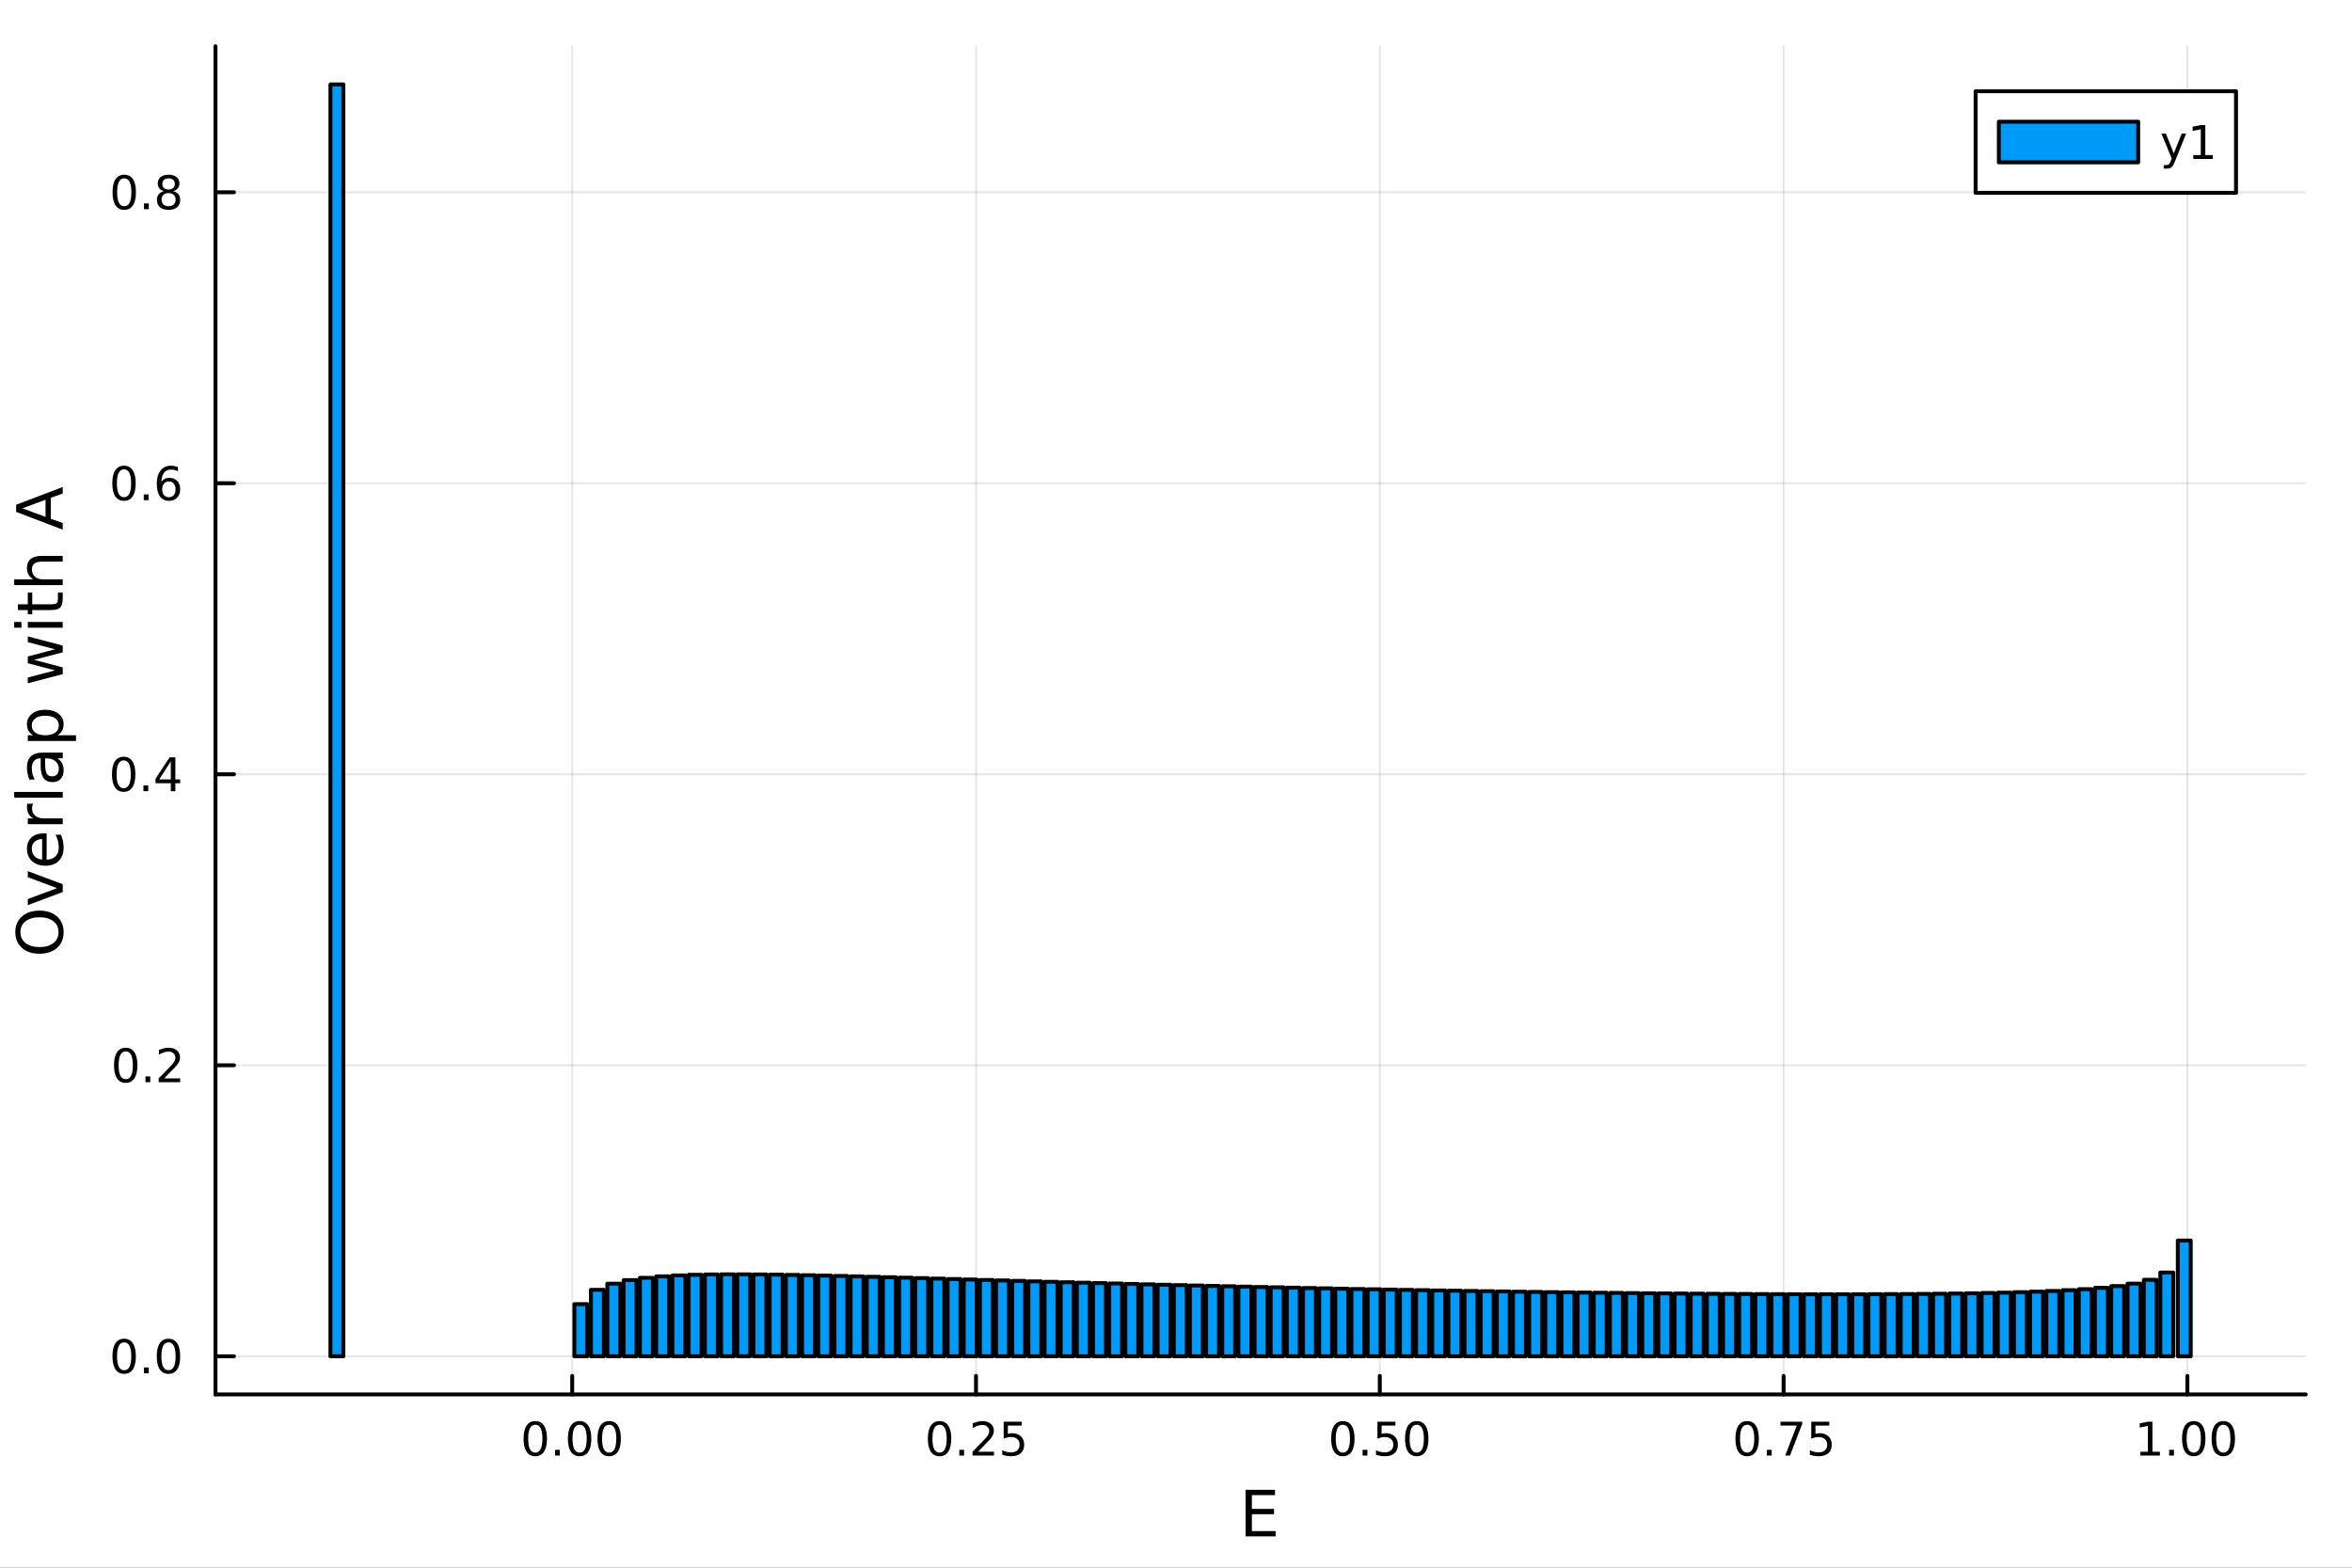 <?xml version="1.0" encoding="utf-8"?>
<svg xmlns="http://www.w3.org/2000/svg" xmlns:xlink="http://www.w3.org/1999/xlink" width="600" height="400" viewBox="0 0 2400 1600">
<rect x="0" y="0" width="2400" height="1600" fill="#333333" stroke="none"/>
<defs>
  <clipPath id="clip650">
    <rect x="0" y="0" width="2400" height="1600"/>
  </clipPath>
</defs>
<path clip-path="url(#clip650)" d="M0 1600 L2400 1600 L2400 0 L0 0  Z" fill="#ffffff" fill-rule="evenodd" fill-opacity="1"/>
<defs>
  <clipPath id="clip651">
    <rect x="480" y="0" width="1681" height="1600"/>
  </clipPath>
</defs>
<path clip-path="url(#clip650)" d="M219.866 1423.18 L2352.76 1423.18 L2352.76 47.244 L219.866 47.244  Z" fill="#ffffff" fill-rule="evenodd" fill-opacity="1"/>
<defs>
  <clipPath id="clip652">
    <rect x="219" y="47" width="2134" height="1377"/>
  </clipPath>
</defs>
<polyline clip-path="url(#clip652)" style="stroke:#000000; stroke-linecap:round; stroke-linejoin:round; stroke-width:2; stroke-opacity:0.1; fill:none" points="583.902,1423.18 583.902,47.244 "/>
<polyline clip-path="url(#clip652)" style="stroke:#000000; stroke-linecap:round; stroke-linejoin:round; stroke-width:2; stroke-opacity:0.1; fill:none" points="995.932,1423.18 995.932,47.244 "/>
<polyline clip-path="url(#clip652)" style="stroke:#000000; stroke-linecap:round; stroke-linejoin:round; stroke-width:2; stroke-opacity:0.1; fill:none" points="1407.96,1423.18 1407.96,47.244 "/>
<polyline clip-path="url(#clip652)" style="stroke:#000000; stroke-linecap:round; stroke-linejoin:round; stroke-width:2; stroke-opacity:0.1; fill:none" points="1819.99,1423.18 1819.99,47.244 "/>
<polyline clip-path="url(#clip652)" style="stroke:#000000; stroke-linecap:round; stroke-linejoin:round; stroke-width:2; stroke-opacity:0.1; fill:none" points="2232.02,1423.18 2232.02,47.244 "/>
<polyline clip-path="url(#clip650)" style="stroke:#000000; stroke-linecap:round; stroke-linejoin:round; stroke-width:4; stroke-opacity:1; fill:none" points="219.866,1423.18 2352.76,1423.18 "/>
<polyline clip-path="url(#clip650)" style="stroke:#000000; stroke-linecap:round; stroke-linejoin:round; stroke-width:4; stroke-opacity:1; fill:none" points="583.902,1423.18 583.902,1404.28 "/>
<polyline clip-path="url(#clip650)" style="stroke:#000000; stroke-linecap:round; stroke-linejoin:round; stroke-width:4; stroke-opacity:1; fill:none" points="995.932,1423.18 995.932,1404.28 "/>
<polyline clip-path="url(#clip650)" style="stroke:#000000; stroke-linecap:round; stroke-linejoin:round; stroke-width:4; stroke-opacity:1; fill:none" points="1407.96,1423.18 1407.96,1404.28 "/>
<polyline clip-path="url(#clip650)" style="stroke:#000000; stroke-linecap:round; stroke-linejoin:round; stroke-width:4; stroke-opacity:1; fill:none" points="1819.99,1423.18 1819.99,1404.28 "/>
<polyline clip-path="url(#clip650)" style="stroke:#000000; stroke-linecap:round; stroke-linejoin:round; stroke-width:4; stroke-opacity:1; fill:none" points="2232.02,1423.18 2232.02,1404.28 "/>
<path clip-path="url(#clip650)" d="M546.206 1454.1 Q542.595 1454.1 540.766 1457.66 Q538.96 1461.2 538.96 1468.33 Q538.96 1475.44 540.766 1479.01 Q542.595 1482.55 546.206 1482.55 Q549.84 1482.55 551.645 1479.01 Q553.474 1475.44 553.474 1468.33 Q553.474 1461.2 551.645 1457.66 Q549.84 1454.1 546.206 1454.1 M546.206 1450.39 Q552.016 1450.39 555.071 1455 Q558.15 1459.58 558.15 1468.33 Q558.15 1477.06 555.071 1481.67 Q552.016 1486.25 546.206 1486.25 Q540.395 1486.25 537.317 1481.67 Q534.261 1477.06 534.261 1468.33 Q534.261 1459.58 537.317 1455 Q540.395 1450.39 546.206 1450.39 Z" fill="#000000" fill-rule="evenodd" fill-opacity="1" /><path clip-path="url(#clip650)" d="M566.368 1479.7 L571.252 1479.7 L571.252 1485.58 L566.368 1485.58 L566.368 1479.7 Z" fill="#000000" fill-rule="evenodd" fill-opacity="1" /><path clip-path="url(#clip650)" d="M591.437 1454.1 Q587.826 1454.1 585.997 1457.66 Q584.192 1461.2 584.192 1468.33 Q584.192 1475.44 585.997 1479.01 Q587.826 1482.55 591.437 1482.55 Q595.071 1482.55 596.877 1479.01 Q598.705 1475.44 598.705 1468.33 Q598.705 1461.2 596.877 1457.66 Q595.071 1454.1 591.437 1454.1 M591.437 1450.39 Q597.247 1450.39 600.303 1455 Q603.381 1459.58 603.381 1468.33 Q603.381 1477.06 600.303 1481.67 Q597.247 1486.25 591.437 1486.25 Q585.627 1486.25 582.548 1481.67 Q579.493 1477.06 579.493 1468.33 Q579.493 1459.58 582.548 1455 Q585.627 1450.39 591.437 1450.39 Z" fill="#000000" fill-rule="evenodd" fill-opacity="1" /><path clip-path="url(#clip650)" d="M621.599 1454.1 Q617.988 1454.1 616.159 1457.66 Q614.353 1461.2 614.353 1468.33 Q614.353 1475.44 616.159 1479.01 Q617.988 1482.55 621.599 1482.55 Q625.233 1482.55 627.039 1479.01 Q628.867 1475.44 628.867 1468.33 Q628.867 1461.2 627.039 1457.66 Q625.233 1454.1 621.599 1454.1 M621.599 1450.39 Q627.409 1450.39 630.464 1455 Q633.543 1459.58 633.543 1468.33 Q633.543 1477.06 630.464 1481.67 Q627.409 1486.25 621.599 1486.25 Q615.789 1486.25 612.71 1481.67 Q609.654 1477.06 609.654 1468.33 Q609.654 1459.58 612.71 1455 Q615.789 1450.39 621.599 1450.39 Z" fill="#000000" fill-rule="evenodd" fill-opacity="1" /><path clip-path="url(#clip650)" d="M958.733 1454.1 Q955.122 1454.1 953.293 1457.66 Q951.488 1461.2 951.488 1468.33 Q951.488 1475.44 953.293 1479.01 Q955.122 1482.55 958.733 1482.55 Q962.367 1482.55 964.173 1479.01 Q966.002 1475.44 966.002 1468.33 Q966.002 1461.2 964.173 1457.66 Q962.367 1454.1 958.733 1454.1 M958.733 1450.39 Q964.543 1450.39 967.599 1455 Q970.677 1459.58 970.677 1468.33 Q970.677 1477.06 967.599 1481.67 Q964.543 1486.25 958.733 1486.25 Q952.923 1486.25 949.844 1481.67 Q946.789 1477.06 946.789 1468.33 Q946.789 1459.58 949.844 1455 Q952.923 1450.39 958.733 1450.39 Z" fill="#000000" fill-rule="evenodd" fill-opacity="1" /><path clip-path="url(#clip650)" d="M978.895 1479.7 L983.779 1479.7 L983.779 1485.58 L978.895 1485.58 L978.895 1479.7 Z" fill="#000000" fill-rule="evenodd" fill-opacity="1" /><path clip-path="url(#clip650)" d="M997.992 1481.64 L1014.31 1481.64 L1014.31 1485.58 L992.367 1485.58 L992.367 1481.64 Q995.029 1478.89 999.613 1474.26 Q1004.22 1469.61 1005.4 1468.27 Q1007.64 1465.74 1008.52 1464.01 Q1009.43 1462.25 1009.43 1460.56 Q1009.43 1457.8 1007.48 1456.07 Q1005.56 1454.33 1002.46 1454.33 Q1000.26 1454.33 997.807 1455.09 Q995.376 1455.86 992.599 1457.41 L992.599 1452.69 Q995.423 1451.55 997.876 1450.97 Q1000.33 1450.39 1002.37 1450.39 Q1007.74 1450.39 1010.93 1453.08 Q1014.13 1455.77 1014.13 1460.26 Q1014.13 1462.39 1013.32 1464.31 Q1012.53 1466.2 1010.42 1468.8 Q1009.84 1469.47 1006.74 1472.69 Q1003.64 1475.88 997.992 1481.64 Z" fill="#000000" fill-rule="evenodd" fill-opacity="1" /><path clip-path="url(#clip650)" d="M1024.17 1451.02 L1042.53 1451.02 L1042.53 1454.96 L1028.45 1454.96 L1028.45 1463.43 Q1029.47 1463.08 1030.49 1462.92 Q1031.51 1462.73 1032.53 1462.73 Q1038.32 1462.73 1041.7 1465.9 Q1045.08 1469.08 1045.08 1474.49 Q1045.08 1480.07 1041.6 1483.17 Q1038.13 1486.25 1031.81 1486.25 Q1029.64 1486.25 1027.37 1485.88 Q1025.12 1485.51 1022.71 1484.77 L1022.71 1480.07 Q1024.8 1481.2 1027.02 1481.76 Q1029.24 1482.32 1031.72 1482.32 Q1035.72 1482.32 1038.06 1480.21 Q1040.4 1478.1 1040.4 1474.49 Q1040.4 1470.88 1038.06 1468.77 Q1035.72 1466.67 1031.72 1466.67 Q1029.84 1466.67 1027.97 1467.08 Q1026.12 1467.5 1024.17 1468.38 L1024.17 1451.02 Z" fill="#000000" fill-rule="evenodd" fill-opacity="1" /><path clip-path="url(#clip650)" d="M1370.27 1454.1 Q1366.65 1454.1 1364.83 1457.66 Q1363.02 1461.2 1363.02 1468.33 Q1363.02 1475.44 1364.83 1479.01 Q1366.65 1482.55 1370.27 1482.55 Q1373.9 1482.55 1375.7 1479.01 Q1377.53 1475.44 1377.53 1468.33 Q1377.53 1461.2 1375.7 1457.66 Q1373.9 1454.1 1370.27 1454.1 M1370.27 1450.39 Q1376.08 1450.39 1379.13 1455 Q1382.21 1459.58 1382.21 1468.33 Q1382.21 1477.06 1379.13 1481.67 Q1376.08 1486.25 1370.27 1486.25 Q1364.46 1486.25 1361.38 1481.67 Q1358.32 1477.06 1358.32 1468.33 Q1358.32 1459.58 1361.38 1455 Q1364.46 1450.39 1370.27 1450.39 Z" fill="#000000" fill-rule="evenodd" fill-opacity="1" /><path clip-path="url(#clip650)" d="M1390.43 1479.7 L1395.31 1479.7 L1395.31 1485.58 L1390.43 1485.58 L1390.43 1479.7 Z" fill="#000000" fill-rule="evenodd" fill-opacity="1" /><path clip-path="url(#clip650)" d="M1405.54 1451.02 L1423.9 1451.02 L1423.9 1454.96 L1409.83 1454.96 L1409.83 1463.43 Q1410.84 1463.08 1411.86 1462.92 Q1412.88 1462.73 1413.9 1462.73 Q1419.69 1462.73 1423.07 1465.9 Q1426.45 1469.08 1426.45 1474.49 Q1426.45 1480.07 1422.97 1483.17 Q1419.5 1486.25 1413.18 1486.25 Q1411.01 1486.25 1408.74 1485.88 Q1406.49 1485.51 1404.08 1484.77 L1404.08 1480.07 Q1406.17 1481.2 1408.39 1481.76 Q1410.61 1482.32 1413.09 1482.32 Q1417.09 1482.32 1419.43 1480.21 Q1421.77 1478.1 1421.77 1474.49 Q1421.77 1470.88 1419.43 1468.77 Q1417.09 1466.67 1413.09 1466.67 Q1411.21 1466.67 1409.34 1467.08 Q1407.49 1467.5 1405.54 1468.38 L1405.54 1451.02 Z" fill="#000000" fill-rule="evenodd" fill-opacity="1" /><path clip-path="url(#clip650)" d="M1445.66 1454.1 Q1442.05 1454.1 1440.22 1457.66 Q1438.41 1461.2 1438.41 1468.33 Q1438.41 1475.44 1440.22 1479.01 Q1442.05 1482.55 1445.66 1482.55 Q1449.29 1482.55 1451.1 1479.01 Q1452.93 1475.44 1452.93 1468.33 Q1452.93 1461.2 1451.1 1457.66 Q1449.29 1454.1 1445.66 1454.1 M1445.66 1450.39 Q1451.47 1450.39 1454.52 1455 Q1457.6 1459.58 1457.6 1468.33 Q1457.6 1477.06 1454.52 1481.67 Q1451.47 1486.25 1445.66 1486.25 Q1439.85 1486.25 1436.77 1481.67 Q1433.71 1477.06 1433.71 1468.33 Q1433.71 1459.58 1436.77 1455 Q1439.85 1450.39 1445.66 1450.39 Z" fill="#000000" fill-rule="evenodd" fill-opacity="1" /><path clip-path="url(#clip650)" d="M1782.79 1454.1 Q1779.18 1454.1 1777.35 1457.66 Q1775.55 1461.2 1775.55 1468.33 Q1775.55 1475.44 1777.35 1479.01 Q1779.18 1482.55 1782.79 1482.55 Q1786.43 1482.55 1788.23 1479.01 Q1790.06 1475.44 1790.06 1468.33 Q1790.06 1461.2 1788.23 1457.66 Q1786.43 1454.1 1782.79 1454.1 M1782.79 1450.39 Q1788.6 1450.39 1791.66 1455 Q1794.74 1459.58 1794.74 1468.33 Q1794.74 1477.06 1791.66 1481.67 Q1788.6 1486.25 1782.79 1486.25 Q1776.98 1486.25 1773.9 1481.67 Q1770.85 1477.06 1770.85 1468.33 Q1770.85 1459.58 1773.9 1455 Q1776.98 1450.39 1782.79 1450.39 Z" fill="#000000" fill-rule="evenodd" fill-opacity="1" /><path clip-path="url(#clip650)" d="M1802.95 1479.7 L1807.84 1479.7 L1807.84 1485.58 L1802.95 1485.58 L1802.95 1479.7 Z" fill="#000000" fill-rule="evenodd" fill-opacity="1" /><path clip-path="url(#clip650)" d="M1816.84 1451.02 L1839.07 1451.02 L1839.07 1453.01 L1826.52 1485.58 L1821.64 1485.58 L1833.44 1454.96 L1816.84 1454.96 L1816.84 1451.02 Z" fill="#000000" fill-rule="evenodd" fill-opacity="1" /><path clip-path="url(#clip650)" d="M1848.23 1451.02 L1866.59 1451.02 L1866.59 1454.96 L1852.51 1454.96 L1852.51 1463.43 Q1853.53 1463.08 1854.55 1462.92 Q1855.57 1462.73 1856.59 1462.73 Q1862.38 1462.73 1865.76 1465.9 Q1869.13 1469.08 1869.13 1474.49 Q1869.13 1480.07 1865.66 1483.17 Q1862.19 1486.25 1855.87 1486.25 Q1853.7 1486.25 1851.43 1485.88 Q1849.18 1485.51 1846.77 1484.77 L1846.77 1480.07 Q1848.86 1481.2 1851.08 1481.76 Q1853.3 1482.32 1855.78 1482.32 Q1859.78 1482.32 1862.12 1480.21 Q1864.46 1478.1 1864.46 1474.49 Q1864.46 1470.88 1862.12 1468.77 Q1859.78 1466.67 1855.78 1466.67 Q1853.9 1466.67 1852.03 1467.08 Q1850.18 1467.5 1848.23 1468.38 L1848.23 1451.02 Z" fill="#000000" fill-rule="evenodd" fill-opacity="1" /><path clip-path="url(#clip650)" d="M2184.09 1481.64 L2191.73 1481.64 L2191.73 1455.28 L2183.42 1456.95 L2183.42 1452.69 L2191.69 1451.02 L2196.36 1451.02 L2196.36 1481.64 L2204 1481.64 L2204 1485.58 L2184.09 1485.58 L2184.09 1481.64 Z" fill="#000000" fill-rule="evenodd" fill-opacity="1" /><path clip-path="url(#clip650)" d="M2213.45 1479.7 L2218.33 1479.7 L2218.33 1485.58 L2213.45 1485.58 L2213.45 1479.7 Z" fill="#000000" fill-rule="evenodd" fill-opacity="1" /><path clip-path="url(#clip650)" d="M2238.51 1454.1 Q2234.9 1454.1 2233.07 1457.66 Q2231.27 1461.2 2231.27 1468.33 Q2231.27 1475.44 2233.07 1479.01 Q2234.9 1482.55 2238.51 1482.55 Q2242.15 1482.55 2243.95 1479.01 Q2245.78 1475.44 2245.78 1468.33 Q2245.78 1461.2 2243.95 1457.66 Q2242.15 1454.1 2238.51 1454.1 M2238.51 1450.39 Q2244.32 1450.39 2247.38 1455 Q2250.46 1459.58 2250.46 1468.33 Q2250.46 1477.06 2247.38 1481.67 Q2244.32 1486.25 2238.51 1486.25 Q2232.7 1486.25 2229.63 1481.67 Q2226.57 1477.06 2226.57 1468.33 Q2226.57 1459.58 2229.63 1455 Q2232.7 1450.39 2238.51 1450.39 Z" fill="#000000" fill-rule="evenodd" fill-opacity="1" /><path clip-path="url(#clip650)" d="M2268.68 1454.1 Q2265.07 1454.1 2263.24 1457.66 Q2261.43 1461.2 2261.43 1468.33 Q2261.43 1475.44 2263.24 1479.01 Q2265.07 1482.55 2268.68 1482.55 Q2272.31 1482.55 2274.12 1479.01 Q2275.94 1475.44 2275.94 1468.33 Q2275.94 1461.2 2274.12 1457.66 Q2272.31 1454.1 2268.68 1454.1 M2268.68 1450.39 Q2274.49 1450.39 2277.54 1455 Q2280.62 1459.58 2280.62 1468.33 Q2280.62 1477.06 2277.54 1481.67 Q2274.49 1486.25 2268.68 1486.25 Q2262.87 1486.25 2259.79 1481.67 Q2256.73 1477.06 2256.73 1468.33 Q2256.73 1459.58 2259.79 1455 Q2262.87 1450.39 2268.68 1450.39 Z" fill="#000000" fill-rule="evenodd" fill-opacity="1" /><path clip-path="url(#clip650)" d="M1271 1520.52 L1301.05 1520.52 L1301.05 1525.93 L1277.43 1525.93 L1277.43 1540 L1300.06 1540 L1300.06 1545.41 L1277.43 1545.41 L1277.43 1562.63 L1301.62 1562.63 L1301.62 1568.04 L1271 1568.04 L1271 1520.52 Z" fill="#000000" fill-rule="evenodd" fill-opacity="1" /><polyline clip-path="url(#clip652)" style="stroke:#000000; stroke-linecap:round; stroke-linejoin:round; stroke-width:2; stroke-opacity:0.1; fill:none" points="219.866,1384.24 2352.76,1384.24 "/>
<polyline clip-path="url(#clip652)" style="stroke:#000000; stroke-linecap:round; stroke-linejoin:round; stroke-width:2; stroke-opacity:0.1; fill:none" points="219.866,1087.23 2352.76,1087.23 "/>
<polyline clip-path="url(#clip652)" style="stroke:#000000; stroke-linecap:round; stroke-linejoin:round; stroke-width:2; stroke-opacity:0.1; fill:none" points="219.866,790.23 2352.76,790.23 "/>
<polyline clip-path="url(#clip652)" style="stroke:#000000; stroke-linecap:round; stroke-linejoin:round; stroke-width:2; stroke-opacity:0.1; fill:none" points="219.866,493.225 2352.76,493.225 "/>
<polyline clip-path="url(#clip652)" style="stroke:#000000; stroke-linecap:round; stroke-linejoin:round; stroke-width:2; stroke-opacity:0.1; fill:none" points="219.866,196.221 2352.76,196.221 "/>
<polyline clip-path="url(#clip650)" style="stroke:#000000; stroke-linecap:round; stroke-linejoin:round; stroke-width:4; stroke-opacity:1; fill:none" points="219.866,1423.18 219.866,47.244 "/>
<polyline clip-path="url(#clip650)" style="stroke:#000000; stroke-linecap:round; stroke-linejoin:round; stroke-width:4; stroke-opacity:1; fill:none" points="219.866,1384.24 238.764,1384.24 "/>
<polyline clip-path="url(#clip650)" style="stroke:#000000; stroke-linecap:round; stroke-linejoin:round; stroke-width:4; stroke-opacity:1; fill:none" points="219.866,1087.23 238.764,1087.23 "/>
<polyline clip-path="url(#clip650)" style="stroke:#000000; stroke-linecap:round; stroke-linejoin:round; stroke-width:4; stroke-opacity:1; fill:none" points="219.866,790.23 238.764,790.23 "/>
<polyline clip-path="url(#clip650)" style="stroke:#000000; stroke-linecap:round; stroke-linejoin:round; stroke-width:4; stroke-opacity:1; fill:none" points="219.866,493.225 238.764,493.225 "/>
<polyline clip-path="url(#clip650)" style="stroke:#000000; stroke-linecap:round; stroke-linejoin:round; stroke-width:4; stroke-opacity:1; fill:none" points="219.866,196.221 238.764,196.221 "/>
<path clip-path="url(#clip650)" d="M126.691 1370.04 Q123.08 1370.04 121.251 1373.6 Q119.445 1377.14 119.445 1384.27 Q119.445 1391.38 121.251 1394.94 Q123.08 1398.49 126.691 1398.49 Q130.325 1398.49 132.13 1394.94 Q133.959 1391.38 133.959 1384.27 Q133.959 1377.14 132.13 1373.6 Q130.325 1370.04 126.691 1370.04 M126.691 1366.33 Q132.501 1366.33 135.556 1370.94 Q138.635 1375.52 138.635 1384.27 Q138.635 1393 135.556 1397.61 Q132.501 1402.19 126.691 1402.19 Q120.88 1402.19 117.802 1397.61 Q114.746 1393 114.746 1384.27 Q114.746 1375.52 117.802 1370.94 Q120.88 1366.33 126.691 1366.33 Z" fill="#000000" fill-rule="evenodd" fill-opacity="1" /><path clip-path="url(#clip650)" d="M146.853 1395.64 L151.737 1395.64 L151.737 1401.52 L146.853 1401.52 L146.853 1395.64 Z" fill="#000000" fill-rule="evenodd" fill-opacity="1" /><path clip-path="url(#clip650)" d="M171.922 1370.04 Q168.311 1370.04 166.482 1373.6 Q164.677 1377.14 164.677 1384.27 Q164.677 1391.38 166.482 1394.94 Q168.311 1398.49 171.922 1398.49 Q175.556 1398.49 177.362 1394.94 Q179.19 1391.38 179.19 1384.27 Q179.19 1377.14 177.362 1373.6 Q175.556 1370.04 171.922 1370.04 M171.922 1366.33 Q177.732 1366.33 180.788 1370.94 Q183.866 1375.52 183.866 1384.27 Q183.866 1393 180.788 1397.61 Q177.732 1402.19 171.922 1402.19 Q166.112 1402.19 163.033 1397.61 Q159.978 1393 159.978 1384.27 Q159.978 1375.52 163.033 1370.94 Q166.112 1366.33 171.922 1366.33 Z" fill="#000000" fill-rule="evenodd" fill-opacity="1" /><path clip-path="url(#clip650)" d="M128.288 1073.03 Q124.677 1073.03 122.848 1076.6 Q121.043 1080.14 121.043 1087.27 Q121.043 1094.38 122.848 1097.94 Q124.677 1101.48 128.288 1101.48 Q131.922 1101.48 133.728 1097.94 Q135.556 1094.38 135.556 1087.27 Q135.556 1080.14 133.728 1076.6 Q131.922 1073.03 128.288 1073.03 M128.288 1069.33 Q134.098 1069.33 137.154 1073.94 Q140.232 1078.52 140.232 1087.27 Q140.232 1096 137.154 1100.6 Q134.098 1105.19 128.288 1105.19 Q122.478 1105.19 119.399 1100.6 Q116.343 1096 116.343 1087.27 Q116.343 1078.52 119.399 1073.94 Q122.478 1069.33 128.288 1069.33 Z" fill="#000000" fill-rule="evenodd" fill-opacity="1" /><path clip-path="url(#clip650)" d="M148.45 1098.63 L153.334 1098.63 L153.334 1104.51 L148.45 1104.51 L148.45 1098.63 Z" fill="#000000" fill-rule="evenodd" fill-opacity="1" /><path clip-path="url(#clip650)" d="M167.547 1100.58 L183.866 1100.58 L183.866 1104.51 L161.922 1104.51 L161.922 1100.58 Q164.584 1097.82 169.167 1093.19 Q173.774 1088.54 174.954 1087.2 Q177.2 1084.68 178.079 1082.94 Q178.982 1081.18 178.982 1079.49 Q178.982 1076.74 177.038 1075 Q175.116 1073.26 172.014 1073.26 Q169.815 1073.26 167.362 1074.03 Q164.931 1074.79 162.153 1076.34 L162.153 1071.62 Q164.977 1070.49 167.431 1069.91 Q169.885 1069.33 171.922 1069.33 Q177.292 1069.33 180.487 1072.01 Q183.681 1074.7 183.681 1079.19 Q183.681 1081.32 182.871 1083.24 Q182.084 1085.14 179.977 1087.73 Q179.399 1088.4 176.297 1091.62 Q173.195 1094.81 167.547 1100.58 Z" fill="#000000" fill-rule="evenodd" fill-opacity="1" /><path clip-path="url(#clip650)" d="M126.205 776.028 Q122.593 776.028 120.765 779.593 Q118.959 783.135 118.959 790.264 Q118.959 797.371 120.765 800.936 Q122.593 804.477 126.205 804.477 Q129.839 804.477 131.644 800.936 Q133.473 797.371 133.473 790.264 Q133.473 783.135 131.644 779.593 Q129.839 776.028 126.205 776.028 M126.205 772.325 Q132.015 772.325 135.07 776.931 Q138.149 781.514 138.149 790.264 Q138.149 798.991 135.07 803.598 Q132.015 808.181 126.205 808.181 Q120.394 808.181 117.316 803.598 Q114.26 798.991 114.26 790.264 Q114.26 781.514 117.316 776.931 Q120.394 772.325 126.205 772.325 Z" fill="#000000" fill-rule="evenodd" fill-opacity="1" /><path clip-path="url(#clip650)" d="M146.366 801.63 L151.251 801.63 L151.251 807.51 L146.366 807.51 L146.366 801.63 Z" fill="#000000" fill-rule="evenodd" fill-opacity="1" /><path clip-path="url(#clip650)" d="M174.283 777.024 L162.477 795.473 L174.283 795.473 L174.283 777.024 M173.056 772.95 L178.936 772.95 L178.936 795.473 L183.866 795.473 L183.866 799.361 L178.936 799.361 L178.936 807.51 L174.283 807.51 L174.283 799.361 L158.681 799.361 L158.681 794.848 L173.056 772.95 Z" fill="#000000" fill-rule="evenodd" fill-opacity="1" /><path clip-path="url(#clip650)" d="M126.529 479.024 Q122.918 479.024 121.089 482.589 Q119.283 486.13 119.283 493.26 Q119.283 500.366 121.089 503.931 Q122.918 507.473 126.529 507.473 Q130.163 507.473 131.968 503.931 Q133.797 500.366 133.797 493.26 Q133.797 486.13 131.968 482.589 Q130.163 479.024 126.529 479.024 M126.529 475.32 Q132.339 475.32 135.394 479.927 Q138.473 484.51 138.473 493.26 Q138.473 501.987 135.394 506.593 Q132.339 511.177 126.529 511.177 Q120.718 511.177 117.64 506.593 Q114.584 501.987 114.584 493.26 Q114.584 484.51 117.64 479.927 Q120.718 475.32 126.529 475.32 Z" fill="#000000" fill-rule="evenodd" fill-opacity="1" /><path clip-path="url(#clip650)" d="M146.691 504.626 L151.575 504.626 L151.575 510.505 L146.691 510.505 L146.691 504.626 Z" fill="#000000" fill-rule="evenodd" fill-opacity="1" /><path clip-path="url(#clip650)" d="M172.339 491.362 Q169.19 491.362 167.339 493.515 Q165.51 495.667 165.51 499.417 Q165.51 503.144 167.339 505.32 Q169.19 507.473 172.339 507.473 Q175.487 507.473 177.315 505.32 Q179.167 503.144 179.167 499.417 Q179.167 495.667 177.315 493.515 Q175.487 491.362 172.339 491.362 M181.621 476.709 L181.621 480.968 Q179.862 480.135 178.056 479.695 Q176.274 479.255 174.514 479.255 Q169.885 479.255 167.431 482.38 Q165.001 485.505 164.653 491.825 Q166.019 489.811 168.079 488.746 Q170.139 487.658 172.616 487.658 Q177.825 487.658 180.834 490.829 Q183.866 493.978 183.866 499.417 Q183.866 504.741 180.718 507.959 Q177.57 511.177 172.339 511.177 Q166.343 511.177 163.172 506.593 Q160.001 501.987 160.001 493.26 Q160.001 485.066 163.89 480.204 Q167.778 475.32 174.329 475.32 Q176.089 475.32 177.871 475.667 Q179.676 476.015 181.621 476.709 Z" fill="#000000" fill-rule="evenodd" fill-opacity="1" /><path clip-path="url(#clip650)" d="M126.783 182.02 Q123.172 182.02 121.343 185.584 Q119.538 189.126 119.538 196.256 Q119.538 203.362 121.343 206.927 Q123.172 210.468 126.783 210.468 Q130.417 210.468 132.223 206.927 Q134.052 203.362 134.052 196.256 Q134.052 189.126 132.223 185.584 Q130.417 182.02 126.783 182.02 M126.783 178.316 Q132.593 178.316 135.649 182.922 Q138.728 187.506 138.728 196.256 Q138.728 204.982 135.649 209.589 Q132.593 214.172 126.783 214.172 Q120.973 214.172 117.894 209.589 Q114.839 204.982 114.839 196.256 Q114.839 187.506 117.894 182.922 Q120.973 178.316 126.783 178.316 Z" fill="#000000" fill-rule="evenodd" fill-opacity="1" /><path clip-path="url(#clip650)" d="M146.945 207.621 L151.829 207.621 L151.829 213.501 L146.945 213.501 L146.945 207.621 Z" fill="#000000" fill-rule="evenodd" fill-opacity="1" /><path clip-path="url(#clip650)" d="M172.014 197.089 Q168.681 197.089 166.76 198.871 Q164.862 200.654 164.862 203.779 Q164.862 206.904 166.76 208.686 Q168.681 210.468 172.014 210.468 Q175.348 210.468 177.269 208.686 Q179.19 206.881 179.19 203.779 Q179.19 200.654 177.269 198.871 Q175.371 197.089 172.014 197.089 M167.339 195.098 Q164.329 194.357 162.64 192.297 Q160.973 190.237 160.973 187.274 Q160.973 183.131 163.913 180.723 Q166.876 178.316 172.014 178.316 Q177.176 178.316 180.116 180.723 Q183.056 183.131 183.056 187.274 Q183.056 190.237 181.366 192.297 Q179.7 194.357 176.714 195.098 Q180.093 195.885 181.968 198.177 Q183.866 200.469 183.866 203.779 Q183.866 208.802 180.788 211.487 Q177.732 214.172 172.014 214.172 Q166.297 214.172 163.218 211.487 Q160.163 208.802 160.163 203.779 Q160.163 200.469 162.061 198.177 Q163.959 195.885 167.339 195.098 M165.626 187.714 Q165.626 190.399 167.292 191.904 Q168.982 193.408 172.014 193.408 Q175.024 193.408 176.714 191.904 Q178.426 190.399 178.426 187.714 Q178.426 185.029 176.714 183.524 Q175.024 182.02 172.014 182.02 Q168.982 182.02 167.292 183.524 Q165.626 185.029 165.626 187.714 Z" fill="#000000" fill-rule="evenodd" fill-opacity="1" /><path clip-path="url(#clip650)" d="M20.845 951.36 Q20.845 958.362 26.064 962.5 Q31.284 966.605 40.292 966.605 Q49.267 966.605 54.487 962.5 Q59.707 958.362 59.707 951.36 Q59.707 944.357 54.487 940.283 Q49.267 936.177 40.292 936.177 Q31.284 936.177 26.064 940.283 Q20.845 944.357 20.845 951.36 M15.625 951.36 Q15.625 941.365 22.341 935.382 Q29.025 929.398 40.292 929.398 Q51.527 929.398 58.243 935.382 Q64.927 941.365 64.927 951.36 Q64.927 961.386 58.243 967.401 Q51.559 973.385 40.292 973.385 Q29.025 973.385 22.341 967.401 Q15.625 961.386 15.625 951.36 Z" fill="#000000" fill-rule="evenodd" fill-opacity="1" /><path clip-path="url(#clip650)" d="M28.356 923.796 L28.356 917.589 L58.275 906.449 L28.356 895.309 L28.356 889.103 L64.004 902.471 L64.004 910.428 L28.356 923.796 Z" fill="#000000" fill-rule="evenodd" fill-opacity="1" /><path clip-path="url(#clip650)" d="M44.716 850.527 L47.581 850.527 L47.581 877.454 Q53.628 877.072 56.811 873.825 Q59.962 870.547 59.962 864.722 Q59.962 861.348 59.134 858.197 Q58.307 855.015 56.652 851.895 L62.19 851.895 Q63.527 855.046 64.227 858.357 Q64.927 861.667 64.927 865.072 Q64.927 873.602 59.962 878.6 Q54.997 883.565 46.53 883.565 Q37.777 883.565 32.653 878.854 Q27.497 874.112 27.497 866.091 Q27.497 858.898 32.144 854.728 Q36.759 850.527 44.716 850.527 M42.997 856.383 Q38.191 856.447 35.327 859.089 Q32.462 861.699 32.462 866.027 Q32.462 870.929 35.231 873.889 Q38 876.817 43.029 877.263 L42.997 856.383 Z" fill="#000000" fill-rule="evenodd" fill-opacity="1" /><path clip-path="url(#clip650)" d="M33.831 820.258 Q33.258 821.244 33.003 822.422 Q32.717 823.568 32.717 824.968 Q32.717 829.934 35.963 832.607 Q39.178 835.249 45.225 835.249 L64.004 835.249 L64.004 841.137 L28.356 841.137 L28.356 835.249 L33.894 835.249 Q30.648 833.403 29.088 830.443 Q27.497 827.483 27.497 823.25 Q27.497 822.645 27.592 821.913 Q27.656 821.181 27.815 820.29 L33.831 820.258 Z" fill="#000000" fill-rule="evenodd" fill-opacity="1" /><path clip-path="url(#clip650)" d="M14.479 814.115 L14.479 808.258 L64.004 808.258 L64.004 814.115 L14.479 814.115 Z" fill="#000000" fill-rule="evenodd" fill-opacity="1" /><path clip-path="url(#clip650)" d="M46.085 779.804 Q46.085 786.902 47.708 789.639 Q49.331 792.376 53.246 792.376 Q56.365 792.376 58.211 790.339 Q60.026 788.27 60.026 784.737 Q60.026 779.867 56.588 776.939 Q53.119 773.979 47.39 773.979 L46.085 773.979 L46.085 779.804 M43.666 768.123 L64.004 768.123 L64.004 773.979 L58.593 773.979 Q61.84 775.984 63.399 778.976 Q64.927 781.968 64.927 786.297 Q64.927 791.771 61.872 795.018 Q58.784 798.232 53.628 798.232 Q47.612 798.232 44.557 794.222 Q41.501 790.18 41.501 782.191 L41.501 773.979 L40.928 773.979 Q36.886 773.979 34.69 776.653 Q32.462 779.294 32.462 784.101 Q32.462 787.156 33.194 790.053 Q33.926 792.949 35.39 795.623 L29.98 795.623 Q28.738 792.408 28.133 789.384 Q27.497 786.36 27.497 783.496 Q27.497 775.762 31.507 771.942 Q35.518 768.123 43.666 768.123 Z" fill="#000000" fill-rule="evenodd" fill-opacity="1" /><path clip-path="url(#clip650)" d="M58.657 750.394 L77.563 750.394 L77.563 756.282 L28.356 756.282 L28.356 750.394 L33.767 750.394 Q30.584 748.548 29.056 745.747 Q27.497 742.914 27.497 739 Q27.497 732.507 32.653 728.464 Q37.809 724.39 46.212 724.39 Q54.615 724.39 59.771 728.464 Q64.927 732.507 64.927 739 Q64.927 742.914 63.399 745.747 Q61.84 748.548 58.657 750.394 M46.212 730.47 Q39.751 730.47 36.09 733.143 Q32.398 735.785 32.398 740.432 Q32.398 745.079 36.09 747.752 Q39.751 750.394 46.212 750.394 Q52.673 750.394 56.365 747.752 Q60.026 745.079 60.026 740.432 Q60.026 735.785 56.365 733.143 Q52.673 730.47 46.212 730.47 Z" fill="#000000" fill-rule="evenodd" fill-opacity="1" /><path clip-path="url(#clip650)" d="M28.356 697.368 L28.356 691.511 L56.174 684.191 L28.356 676.902 L28.356 669.995 L56.174 662.675 L28.356 655.386 L28.356 649.53 L64.004 658.855 L64.004 665.762 L34.786 673.433 L64.004 681.135 L64.004 688.042 L28.356 697.368 Z" fill="#000000" fill-rule="evenodd" fill-opacity="1" /><path clip-path="url(#clip650)" d="M28.356 640.649 L28.356 634.793 L64.004 634.793 L64.004 640.649 L28.356 640.649 M14.479 640.649 L14.479 634.793 L21.895 634.793 L21.895 640.649 L14.479 640.649 Z" fill="#000000" fill-rule="evenodd" fill-opacity="1" /><path clip-path="url(#clip650)" d="M18.235 616.746 L28.356 616.746 L28.356 604.683 L32.908 604.683 L32.908 616.746 L52.259 616.746 Q56.62 616.746 57.861 615.569 Q59.103 614.359 59.103 610.699 L59.103 604.683 L64.004 604.683 L64.004 610.699 Q64.004 617.478 61.49 620.056 Q58.943 622.634 52.259 622.634 L32.908 622.634 L32.908 626.931 L28.356 626.931 L28.356 622.634 L18.235 622.634 L18.235 616.746 Z" fill="#000000" fill-rule="evenodd" fill-opacity="1" /><path clip-path="url(#clip650)" d="M42.488 567.348 L64.004 567.348 L64.004 573.205 L42.679 573.205 Q37.618 573.205 35.104 575.178 Q32.589 577.151 32.589 581.098 Q32.589 585.841 35.613 588.578 Q38.637 591.315 43.857 591.315 L64.004 591.315 L64.004 597.203 L14.479 597.203 L14.479 591.315 L33.894 591.315 Q30.68 589.214 29.088 586.382 Q27.497 583.517 27.497 579.793 Q27.497 573.65 31.316 570.499 Q35.104 567.348 42.488 567.348 Z" fill="#000000" fill-rule="evenodd" fill-opacity="1" /><path clip-path="url(#clip650)" d="M22.818 518.81 L46.467 527.531 L46.467 510.057 L22.818 518.81 M16.484 522.438 L16.484 515.149 L64.004 497.039 L64.004 503.723 L51.814 508.052 L51.814 529.472 L64.004 533.801 L64.004 540.58 L16.484 522.438 Z" fill="#000000" fill-rule="evenodd" fill-opacity="1" /><path clip-path="url(#clip652)" d="M337.179 86.186 L337.179 1384.24 L350.365 1384.24 L350.365 86.186 L337.179 86.186 L337.179 86.186  Z" fill="#009af9" fill-rule="evenodd" fill-opacity="1"/>
<polyline clip-path="url(#clip652)" style="stroke:#000000; stroke-linecap:round; stroke-linejoin:round; stroke-width:4; stroke-opacity:1; fill:none" points="337.179,86.186 337.179,1384.24 350.365,1384.24 350.365,86.186 337.179,86.186 "/>
<path clip-path="url(#clip652)" d="M586.112 1330.99 L586.112 1384.24 L599.298 1384.24 L599.298 1330.99 L586.112 1330.99 L586.112 1330.99  Z" fill="#009af9" fill-rule="evenodd" fill-opacity="1"/>
<polyline clip-path="url(#clip652)" style="stroke:#000000; stroke-linecap:round; stroke-linejoin:round; stroke-width:4; stroke-opacity:1; fill:none" points="586.112,1330.99 586.112,1384.24 599.298,1384.24 599.298,1330.99 586.112,1330.99 "/>
<path clip-path="url(#clip652)" d="M603.003 1316.43 L603.003 1384.24 L616.189 1384.24 L616.189 1316.43 L603.003 1316.43 L603.003 1316.43  Z" fill="#009af9" fill-rule="evenodd" fill-opacity="1"/>
<polyline clip-path="url(#clip652)" style="stroke:#000000; stroke-linecap:round; stroke-linejoin:round; stroke-width:4; stroke-opacity:1; fill:none" points="603.003,1316.43 603.003,1384.24 616.189,1384.24 616.189,1316.43 603.003,1316.43 "/>
<path clip-path="url(#clip652)" d="M619.724 1310.16 L619.724 1384.24 L632.911 1384.24 L632.911 1310.16 L619.724 1310.16 L619.724 1310.16  Z" fill="#009af9" fill-rule="evenodd" fill-opacity="1"/>
<polyline clip-path="url(#clip652)" style="stroke:#000000; stroke-linecap:round; stroke-linejoin:round; stroke-width:4; stroke-opacity:1; fill:none" points="619.724,1310.16 619.724,1384.24 632.911,1384.24 632.911,1310.16 619.724,1310.16 "/>
<path clip-path="url(#clip652)" d="M636.382 1306.5 L636.382 1384.24 L649.568 1384.24 L649.568 1306.5 L636.382 1306.5 L636.382 1306.5  Z" fill="#009af9" fill-rule="evenodd" fill-opacity="1"/>
<polyline clip-path="url(#clip652)" style="stroke:#000000; stroke-linecap:round; stroke-linejoin:round; stroke-width:4; stroke-opacity:1; fill:none" points="636.382,1306.5 636.382,1384.24 649.568,1384.24 649.568,1306.5 636.382,1306.5 "/>
<path clip-path="url(#clip652)" d="M653.001 1304.19 L653.001 1384.24 L666.187 1384.24 L666.187 1304.19 L653.001 1304.19 L653.001 1304.19  Z" fill="#009af9" fill-rule="evenodd" fill-opacity="1"/>
<polyline clip-path="url(#clip652)" style="stroke:#000000; stroke-linecap:round; stroke-linejoin:round; stroke-width:4; stroke-opacity:1; fill:none" points="653.001,1304.19 653.001,1384.24 666.187,1384.24 666.187,1304.19 653.001,1304.19 "/>
<path clip-path="url(#clip652)" d="M669.595 1302.68 L669.595 1384.24 L682.781 1384.24 L682.781 1302.68 L669.595 1302.68 L669.595 1302.68  Z" fill="#009af9" fill-rule="evenodd" fill-opacity="1"/>
<polyline clip-path="url(#clip652)" style="stroke:#000000; stroke-linecap:round; stroke-linejoin:round; stroke-width:4; stroke-opacity:1; fill:none" points="669.595,1302.68 669.595,1384.24 682.781,1384.24 682.781,1302.68 669.595,1302.68 "/>
<path clip-path="url(#clip652)" d="M686.17 1301.7 L686.17 1384.24 L699.356 1384.24 L699.356 1301.7 L686.17 1301.7 L686.17 1301.7  Z" fill="#009af9" fill-rule="evenodd" fill-opacity="1"/>
<polyline clip-path="url(#clip652)" style="stroke:#000000; stroke-linecap:round; stroke-linejoin:round; stroke-width:4; stroke-opacity:1; fill:none" points="686.17,1301.7 686.17,1384.24 699.356,1384.24 699.356,1301.7 686.17,1301.7 "/>
<path clip-path="url(#clip652)" d="M702.731 1301.09 L702.731 1384.24 L715.917 1384.24 L715.917 1301.09 L702.731 1301.09 L702.731 1301.09  Z" fill="#009af9" fill-rule="evenodd" fill-opacity="1"/>
<polyline clip-path="url(#clip652)" style="stroke:#000000; stroke-linecap:round; stroke-linejoin:round; stroke-width:4; stroke-opacity:1; fill:none" points="702.731,1301.09 702.731,1384.24 715.917,1384.24 715.917,1301.09 702.731,1301.09 "/>
<path clip-path="url(#clip652)" d="M719.28 1300.75 L719.28 1384.24 L732.466 1384.24 L732.466 1300.75 L719.28 1300.75 L719.28 1300.75  Z" fill="#009af9" fill-rule="evenodd" fill-opacity="1"/>
<polyline clip-path="url(#clip652)" style="stroke:#000000; stroke-linecap:round; stroke-linejoin:round; stroke-width:4; stroke-opacity:1; fill:none" points="719.28,1300.75 719.28,1384.24 732.466,1384.24 732.466,1300.75 719.28,1300.75 "/>
<path clip-path="url(#clip652)" d="M735.82 1300.61 L735.82 1384.24 L749.006 1384.24 L749.006 1300.61 L735.82 1300.61 L735.82 1300.61  Z" fill="#009af9" fill-rule="evenodd" fill-opacity="1"/>
<polyline clip-path="url(#clip652)" style="stroke:#000000; stroke-linecap:round; stroke-linejoin:round; stroke-width:4; stroke-opacity:1; fill:none" points="735.82,1300.61 735.82,1384.24 749.006,1384.24 749.006,1300.61 735.82,1300.61 "/>
<path clip-path="url(#clip652)" d="M752.353 1300.61 L752.353 1384.24 L765.539 1384.24 L765.539 1300.61 L752.353 1300.61 L752.353 1300.61  Z" fill="#009af9" fill-rule="evenodd" fill-opacity="1"/>
<polyline clip-path="url(#clip652)" style="stroke:#000000; stroke-linecap:round; stroke-linejoin:round; stroke-width:4; stroke-opacity:1; fill:none" points="752.353,1300.61 752.353,1384.24 765.539,1384.24 765.539,1300.61 752.353,1300.61 "/>
<path clip-path="url(#clip652)" d="M768.879 1300.73 L768.879 1384.24 L782.066 1384.24 L782.066 1300.73 L768.879 1300.73 L768.879 1300.73  Z" fill="#009af9" fill-rule="evenodd" fill-opacity="1"/>
<polyline clip-path="url(#clip652)" style="stroke:#000000; stroke-linecap:round; stroke-linejoin:round; stroke-width:4; stroke-opacity:1; fill:none" points="768.879,1300.73 768.879,1384.24 782.066,1384.24 782.066,1300.73 768.879,1300.73 "/>
<path clip-path="url(#clip652)" d="M785.401 1300.93 L785.401 1384.24 L798.587 1384.24 L798.587 1300.93 L785.401 1300.93 L785.401 1300.93  Z" fill="#009af9" fill-rule="evenodd" fill-opacity="1"/>
<polyline clip-path="url(#clip652)" style="stroke:#000000; stroke-linecap:round; stroke-linejoin:round; stroke-width:4; stroke-opacity:1; fill:none" points="785.401,1300.93 785.401,1384.24 798.587,1384.24 798.587,1300.93 785.401,1300.93 "/>
<path clip-path="url(#clip652)" d="M801.917 1301.2 L801.917 1384.24 L815.103 1384.24 L815.103 1301.2 L801.917 1301.2 L801.917 1301.2  Z" fill="#009af9" fill-rule="evenodd" fill-opacity="1"/>
<polyline clip-path="url(#clip652)" style="stroke:#000000; stroke-linecap:round; stroke-linejoin:round; stroke-width:4; stroke-opacity:1; fill:none" points="801.917,1301.2 801.917,1384.24 815.103,1384.24 815.103,1301.2 801.917,1301.2 "/>
<path clip-path="url(#clip652)" d="M818.43 1301.52 L818.43 1384.24 L831.616 1384.24 L831.616 1301.52 L818.43 1301.52 L818.43 1301.52  Z" fill="#009af9" fill-rule="evenodd" fill-opacity="1"/>
<polyline clip-path="url(#clip652)" style="stroke:#000000; stroke-linecap:round; stroke-linejoin:round; stroke-width:4; stroke-opacity:1; fill:none" points="818.43,1301.52 818.43,1384.24 831.616,1384.24 831.616,1301.52 818.43,1301.52 "/>
<path clip-path="url(#clip652)" d="M834.939 1301.88 L834.939 1384.24 L848.125 1384.24 L848.125 1301.88 L834.939 1301.88 L834.939 1301.88  Z" fill="#009af9" fill-rule="evenodd" fill-opacity="1"/>
<polyline clip-path="url(#clip652)" style="stroke:#000000; stroke-linecap:round; stroke-linejoin:round; stroke-width:4; stroke-opacity:1; fill:none" points="834.939,1301.88 834.939,1384.24 848.125,1384.24 848.125,1301.88 834.939,1301.88 "/>
<path clip-path="url(#clip652)" d="M851.445 1302.27 L851.445 1384.24 L864.632 1384.24 L864.632 1302.27 L851.445 1302.27 L851.445 1302.27  Z" fill="#009af9" fill-rule="evenodd" fill-opacity="1"/>
<polyline clip-path="url(#clip652)" style="stroke:#000000; stroke-linecap:round; stroke-linejoin:round; stroke-width:4; stroke-opacity:1; fill:none" points="851.445,1302.27 851.445,1384.24 864.632,1384.24 864.632,1302.27 851.445,1302.27 "/>
<path clip-path="url(#clip652)" d="M867.949 1302.69 L867.949 1384.24 L881.135 1384.24 L881.135 1302.69 L867.949 1302.69 L867.949 1302.69  Z" fill="#009af9" fill-rule="evenodd" fill-opacity="1"/>
<polyline clip-path="url(#clip652)" style="stroke:#000000; stroke-linecap:round; stroke-linejoin:round; stroke-width:4; stroke-opacity:1; fill:none" points="867.949,1302.69 867.949,1384.24 881.135,1384.24 881.135,1302.69 867.949,1302.69 "/>
<path clip-path="url(#clip652)" d="M884.451 1303.12 L884.451 1384.24 L897.637 1384.24 L897.637 1303.12 L884.451 1303.12 L884.451 1303.12  Z" fill="#009af9" fill-rule="evenodd" fill-opacity="1"/>
<polyline clip-path="url(#clip652)" style="stroke:#000000; stroke-linecap:round; stroke-linejoin:round; stroke-width:4; stroke-opacity:1; fill:none" points="884.451,1303.12 884.451,1384.24 897.637,1384.24 897.637,1303.12 884.451,1303.12 "/>
<path clip-path="url(#clip652)" d="M900.95 1303.57 L900.95 1384.24 L914.136 1384.24 L914.136 1303.57 L900.95 1303.57 L900.95 1303.57  Z" fill="#009af9" fill-rule="evenodd" fill-opacity="1"/>
<polyline clip-path="url(#clip652)" style="stroke:#000000; stroke-linecap:round; stroke-linejoin:round; stroke-width:4; stroke-opacity:1; fill:none" points="900.95,1303.57 900.95,1384.24 914.136,1384.24 914.136,1303.57 900.95,1303.57 "/>
<path clip-path="url(#clip652)" d="M917.448 1304.03 L917.448 1384.24 L930.634 1384.24 L930.634 1304.03 L917.448 1304.03 L917.448 1304.03  Z" fill="#009af9" fill-rule="evenodd" fill-opacity="1"/>
<polyline clip-path="url(#clip652)" style="stroke:#000000; stroke-linecap:round; stroke-linejoin:round; stroke-width:4; stroke-opacity:1; fill:none" points="917.448,1304.03 917.448,1384.24 930.634,1384.24 930.634,1304.03 917.448,1304.03 "/>
<path clip-path="url(#clip652)" d="M933.944 1304.49 L933.944 1384.24 L947.13 1384.24 L947.13 1304.49 L933.944 1304.49 L933.944 1304.49  Z" fill="#009af9" fill-rule="evenodd" fill-opacity="1"/>
<polyline clip-path="url(#clip652)" style="stroke:#000000; stroke-linecap:round; stroke-linejoin:round; stroke-width:4; stroke-opacity:1; fill:none" points="933.944,1304.49 933.944,1384.24 947.13,1384.24 947.13,1304.49 933.944,1304.49 "/>
<path clip-path="url(#clip652)" d="M950.438 1304.96 L950.438 1384.24 L963.624 1384.24 L963.624 1304.96 L950.438 1304.96 L950.438 1304.96  Z" fill="#009af9" fill-rule="evenodd" fill-opacity="1"/>
<polyline clip-path="url(#clip652)" style="stroke:#000000; stroke-linecap:round; stroke-linejoin:round; stroke-width:4; stroke-opacity:1; fill:none" points="950.438,1304.96 950.438,1384.24 963.624,1384.24 963.624,1304.96 950.438,1304.96 "/>
<path clip-path="url(#clip652)" d="M966.932 1305.43 L966.932 1384.24 L980.118 1384.24 L980.118 1305.43 L966.932 1305.43 L966.932 1305.43  Z" fill="#009af9" fill-rule="evenodd" fill-opacity="1"/>
<polyline clip-path="url(#clip652)" style="stroke:#000000; stroke-linecap:round; stroke-linejoin:round; stroke-width:4; stroke-opacity:1; fill:none" points="966.932,1305.43 966.932,1384.24 980.118,1384.24 980.118,1305.43 966.932,1305.43 "/>
<path clip-path="url(#clip652)" d="M983.424 1305.9 L983.424 1384.24 L996.61 1384.24 L996.61 1305.9 L983.424 1305.9 L983.424 1305.9  Z" fill="#009af9" fill-rule="evenodd" fill-opacity="1"/>
<polyline clip-path="url(#clip652)" style="stroke:#000000; stroke-linecap:round; stroke-linejoin:round; stroke-width:4; stroke-opacity:1; fill:none" points="983.424,1305.9 983.424,1384.24 996.61,1384.24 996.61,1305.9 983.424,1305.9 "/>
<path clip-path="url(#clip652)" d="M999.915 1306.37 L999.915 1384.24 L1013.1 1384.24 L1013.1 1306.37 L999.915 1306.37 L999.915 1306.37  Z" fill="#009af9" fill-rule="evenodd" fill-opacity="1"/>
<polyline clip-path="url(#clip652)" style="stroke:#000000; stroke-linecap:round; stroke-linejoin:round; stroke-width:4; stroke-opacity:1; fill:none" points="999.915,1306.37 999.915,1384.24 1013.1,1384.24 1013.1,1306.37 999.915,1306.37 "/>
<path clip-path="url(#clip652)" d="M1016.41 1306.84 L1016.41 1384.24 L1029.59 1384.24 L1029.59 1306.84 L1016.41 1306.84 L1016.41 1306.84  Z" fill="#009af9" fill-rule="evenodd" fill-opacity="1"/>
<polyline clip-path="url(#clip652)" style="stroke:#000000; stroke-linecap:round; stroke-linejoin:round; stroke-width:4; stroke-opacity:1; fill:none" points="1016.41,1306.84 1016.41,1384.24 1029.59,1384.24 1029.59,1306.84 1016.41,1306.84 "/>
<path clip-path="url(#clip652)" d="M1032.89 1307.3 L1032.89 1384.24 L1046.08 1384.24 L1046.08 1307.3 L1032.89 1307.3 L1032.89 1307.3  Z" fill="#009af9" fill-rule="evenodd" fill-opacity="1"/>
<polyline clip-path="url(#clip652)" style="stroke:#000000; stroke-linecap:round; stroke-linejoin:round; stroke-width:4; stroke-opacity:1; fill:none" points="1032.89,1307.3 1032.89,1384.24 1046.08,1384.24 1046.08,1307.3 1032.89,1307.3 "/>
<path clip-path="url(#clip652)" d="M1049.38 1307.76 L1049.38 1384.24 L1062.57 1384.24 L1062.57 1307.76 L1049.38 1307.76 L1049.38 1307.76  Z" fill="#009af9" fill-rule="evenodd" fill-opacity="1"/>
<polyline clip-path="url(#clip652)" style="stroke:#000000; stroke-linecap:round; stroke-linejoin:round; stroke-width:4; stroke-opacity:1; fill:none" points="1049.38,1307.76 1049.38,1384.24 1062.57,1384.24 1062.57,1307.76 1049.38,1307.76 "/>
<path clip-path="url(#clip652)" d="M1065.87 1308.21 L1065.87 1384.24 L1079.06 1384.24 L1079.06 1308.21 L1065.87 1308.21 L1065.87 1308.21  Z" fill="#009af9" fill-rule="evenodd" fill-opacity="1"/>
<polyline clip-path="url(#clip652)" style="stroke:#000000; stroke-linecap:round; stroke-linejoin:round; stroke-width:4; stroke-opacity:1; fill:none" points="1065.87,1308.21 1065.87,1384.24 1079.06,1384.24 1079.06,1308.21 1065.87,1308.21 "/>
<path clip-path="url(#clip652)" d="M1082.36 1308.66 L1082.36 1384.24 L1095.54 1384.24 L1095.54 1308.66 L1082.36 1308.66 L1082.36 1308.66  Z" fill="#009af9" fill-rule="evenodd" fill-opacity="1"/>
<polyline clip-path="url(#clip652)" style="stroke:#000000; stroke-linecap:round; stroke-linejoin:round; stroke-width:4; stroke-opacity:1; fill:none" points="1082.36,1308.66 1082.36,1384.24 1095.54,1384.24 1095.54,1308.66 1082.36,1308.66 "/>
<path clip-path="url(#clip652)" d="M1098.84 1309.11 L1098.84 1384.24 L1112.03 1384.24 L1112.03 1309.11 L1098.84 1309.11 L1098.84 1309.11  Z" fill="#009af9" fill-rule="evenodd" fill-opacity="1"/>
<polyline clip-path="url(#clip652)" style="stroke:#000000; stroke-linecap:round; stroke-linejoin:round; stroke-width:4; stroke-opacity:1; fill:none" points="1098.84,1309.11 1098.84,1384.24 1112.03,1384.24 1112.03,1309.11 1098.84,1309.11 "/>
<path clip-path="url(#clip652)" d="M1115.33 1309.55 L1115.33 1384.24 L1128.52 1384.24 L1128.52 1309.55 L1115.33 1309.55 L1115.33 1309.55  Z" fill="#009af9" fill-rule="evenodd" fill-opacity="1"/>
<polyline clip-path="url(#clip652)" style="stroke:#000000; stroke-linecap:round; stroke-linejoin:round; stroke-width:4; stroke-opacity:1; fill:none" points="1115.33,1309.55 1115.33,1384.24 1128.52,1384.24 1128.52,1309.55 1115.33,1309.55 "/>
<path clip-path="url(#clip652)" d="M1131.82 1309.98 L1131.82 1384.24 L1145 1384.24 L1145 1309.98 L1131.82 1309.98 L1131.82 1309.98  Z" fill="#009af9" fill-rule="evenodd" fill-opacity="1"/>
<polyline clip-path="url(#clip652)" style="stroke:#000000; stroke-linecap:round; stroke-linejoin:round; stroke-width:4; stroke-opacity:1; fill:none" points="1131.82,1309.98 1131.82,1384.24 1145,1384.24 1145,1309.98 1131.82,1309.98 "/>
<path clip-path="url(#clip652)" d="M1148.3 1310.4 L1148.3 1384.24 L1161.49 1384.24 L1161.49 1310.4 L1148.3 1310.4 L1148.3 1310.4  Z" fill="#009af9" fill-rule="evenodd" fill-opacity="1"/>
<polyline clip-path="url(#clip652)" style="stroke:#000000; stroke-linecap:round; stroke-linejoin:round; stroke-width:4; stroke-opacity:1; fill:none" points="1148.3,1310.4 1148.3,1384.24 1161.49,1384.24 1161.49,1310.4 1148.3,1310.4 "/>
<path clip-path="url(#clip652)" d="M1164.79 1310.82 L1164.79 1384.24 L1177.97 1384.24 L1177.97 1310.82 L1164.79 1310.82 L1164.79 1310.82  Z" fill="#009af9" fill-rule="evenodd" fill-opacity="1"/>
<polyline clip-path="url(#clip652)" style="stroke:#000000; stroke-linecap:round; stroke-linejoin:round; stroke-width:4; stroke-opacity:1; fill:none" points="1164.79,1310.82 1164.79,1384.24 1177.97,1384.24 1177.97,1310.82 1164.79,1310.82 "/>
<path clip-path="url(#clip652)" d="M1181.27 1311.23 L1181.27 1384.24 L1194.46 1384.24 L1194.46 1311.23 L1181.27 1311.23 L1181.27 1311.23  Z" fill="#009af9" fill-rule="evenodd" fill-opacity="1"/>
<polyline clip-path="url(#clip652)" style="stroke:#000000; stroke-linecap:round; stroke-linejoin:round; stroke-width:4; stroke-opacity:1; fill:none" points="1181.27,1311.23 1181.27,1384.24 1194.46,1384.24 1194.46,1311.23 1181.27,1311.23 "/>
<path clip-path="url(#clip652)" d="M1197.76 1311.63 L1197.76 1384.24 L1210.94 1384.24 L1210.94 1311.63 L1197.76 1311.63 L1197.76 1311.63  Z" fill="#009af9" fill-rule="evenodd" fill-opacity="1"/>
<polyline clip-path="url(#clip652)" style="stroke:#000000; stroke-linecap:round; stroke-linejoin:round; stroke-width:4; stroke-opacity:1; fill:none" points="1197.76,1311.63 1197.76,1384.24 1210.94,1384.24 1210.94,1311.63 1197.76,1311.63 "/>
<path clip-path="url(#clip652)" d="M1214.24 1312.03 L1214.24 1384.24 L1227.43 1384.24 L1227.43 1312.03 L1214.24 1312.03 L1214.24 1312.03  Z" fill="#009af9" fill-rule="evenodd" fill-opacity="1"/>
<polyline clip-path="url(#clip652)" style="stroke:#000000; stroke-linecap:round; stroke-linejoin:round; stroke-width:4; stroke-opacity:1; fill:none" points="1214.24,1312.03 1214.24,1384.24 1227.43,1384.24 1227.43,1312.03 1214.24,1312.03 "/>
<path clip-path="url(#clip652)" d="M1230.72 1312.42 L1230.72 1384.24 L1243.91 1384.24 L1243.91 1312.42 L1230.72 1312.42 L1230.72 1312.42  Z" fill="#009af9" fill-rule="evenodd" fill-opacity="1"/>
<polyline clip-path="url(#clip652)" style="stroke:#000000; stroke-linecap:round; stroke-linejoin:round; stroke-width:4; stroke-opacity:1; fill:none" points="1230.72,1312.42 1230.72,1384.24 1243.91,1384.24 1243.91,1312.42 1230.72,1312.42 "/>
<path clip-path="url(#clip652)" d="M1247.21 1312.8 L1247.21 1384.24 L1260.39 1384.24 L1260.39 1312.8 L1247.21 1312.8 L1247.21 1312.8  Z" fill="#009af9" fill-rule="evenodd" fill-opacity="1"/>
<polyline clip-path="url(#clip652)" style="stroke:#000000; stroke-linecap:round; stroke-linejoin:round; stroke-width:4; stroke-opacity:1; fill:none" points="1247.21,1312.8 1247.21,1384.24 1260.39,1384.24 1260.39,1312.8 1247.21,1312.8 "/>
<path clip-path="url(#clip652)" d="M1263.69 1313.17 L1263.69 1384.24 L1276.88 1384.24 L1276.88 1313.17 L1263.69 1313.17 L1263.69 1313.17  Z" fill="#009af9" fill-rule="evenodd" fill-opacity="1"/>
<polyline clip-path="url(#clip652)" style="stroke:#000000; stroke-linecap:round; stroke-linejoin:round; stroke-width:4; stroke-opacity:1; fill:none" points="1263.69,1313.17 1263.69,1384.24 1276.88,1384.24 1276.88,1313.17 1263.69,1313.17 "/>
<path clip-path="url(#clip652)" d="M1280.17 1313.54 L1280.17 1384.24 L1293.36 1384.24 L1293.36 1313.54 L1280.17 1313.54 L1280.17 1313.54  Z" fill="#009af9" fill-rule="evenodd" fill-opacity="1"/>
<polyline clip-path="url(#clip652)" style="stroke:#000000; stroke-linecap:round; stroke-linejoin:round; stroke-width:4; stroke-opacity:1; fill:none" points="1280.17,1313.54 1280.17,1384.24 1293.36,1384.24 1293.36,1313.54 1280.17,1313.54 "/>
<path clip-path="url(#clip652)" d="M1296.66 1313.9 L1296.66 1384.24 L1309.84 1384.24 L1309.84 1313.9 L1296.66 1313.9 L1296.66 1313.9  Z" fill="#009af9" fill-rule="evenodd" fill-opacity="1"/>
<polyline clip-path="url(#clip652)" style="stroke:#000000; stroke-linecap:round; stroke-linejoin:round; stroke-width:4; stroke-opacity:1; fill:none" points="1296.66,1313.9 1296.66,1384.24 1309.84,1384.24 1309.84,1313.9 1296.66,1313.9 "/>
<path clip-path="url(#clip652)" d="M1313.14 1314.25 L1313.14 1384.24 L1326.33 1384.24 L1326.33 1314.25 L1313.14 1314.25 L1313.14 1314.25  Z" fill="#009af9" fill-rule="evenodd" fill-opacity="1"/>
<polyline clip-path="url(#clip652)" style="stroke:#000000; stroke-linecap:round; stroke-linejoin:round; stroke-width:4; stroke-opacity:1; fill:none" points="1313.14,1314.25 1313.14,1384.24 1326.33,1384.24 1326.33,1314.25 1313.14,1314.25 "/>
<path clip-path="url(#clip652)" d="M1329.62 1314.59 L1329.62 1384.24 L1342.81 1384.24 L1342.81 1314.59 L1329.62 1314.59 L1329.62 1314.59  Z" fill="#009af9" fill-rule="evenodd" fill-opacity="1"/>
<polyline clip-path="url(#clip652)" style="stroke:#000000; stroke-linecap:round; stroke-linejoin:round; stroke-width:4; stroke-opacity:1; fill:none" points="1329.62,1314.59 1329.62,1384.24 1342.81,1384.24 1342.81,1314.59 1329.62,1314.59 "/>
<path clip-path="url(#clip652)" d="M1346.11 1314.92 L1346.11 1384.24 L1359.29 1384.24 L1359.29 1314.92 L1346.11 1314.92 L1346.11 1314.92  Z" fill="#009af9" fill-rule="evenodd" fill-opacity="1"/>
<polyline clip-path="url(#clip652)" style="stroke:#000000; stroke-linecap:round; stroke-linejoin:round; stroke-width:4; stroke-opacity:1; fill:none" points="1346.11,1314.92 1346.11,1384.24 1359.29,1384.24 1359.29,1314.92 1346.11,1314.92 "/>
<path clip-path="url(#clip652)" d="M1362.59 1315.25 L1362.59 1384.24 L1375.77 1384.24 L1375.77 1315.25 L1362.59 1315.25 L1362.59 1315.25  Z" fill="#009af9" fill-rule="evenodd" fill-opacity="1"/>
<polyline clip-path="url(#clip652)" style="stroke:#000000; stroke-linecap:round; stroke-linejoin:round; stroke-width:4; stroke-opacity:1; fill:none" points="1362.59,1315.25 1362.59,1384.24 1375.77,1384.24 1375.77,1315.25 1362.59,1315.25 "/>
<path clip-path="url(#clip652)" d="M1379.07 1315.57 L1379.07 1384.24 L1392.26 1384.24 L1392.26 1315.57 L1379.07 1315.57 L1379.07 1315.57  Z" fill="#009af9" fill-rule="evenodd" fill-opacity="1"/>
<polyline clip-path="url(#clip652)" style="stroke:#000000; stroke-linecap:round; stroke-linejoin:round; stroke-width:4; stroke-opacity:1; fill:none" points="1379.07,1315.57 1379.07,1384.24 1392.26,1384.24 1392.26,1315.57 1379.07,1315.57 "/>
<path clip-path="url(#clip652)" d="M1395.55 1315.88 L1395.55 1384.24 L1408.74 1384.24 L1408.74 1315.88 L1395.55 1315.88 L1395.55 1315.88  Z" fill="#009af9" fill-rule="evenodd" fill-opacity="1"/>
<polyline clip-path="url(#clip652)" style="stroke:#000000; stroke-linecap:round; stroke-linejoin:round; stroke-width:4; stroke-opacity:1; fill:none" points="1395.55,1315.88 1395.55,1384.24 1408.74,1384.24 1408.74,1315.88 1395.55,1315.88 "/>
<path clip-path="url(#clip652)" d="M1412.04 1316.19 L1412.04 1384.24 L1425.22 1384.24 L1425.22 1316.19 L1412.04 1316.19 L1412.04 1316.19  Z" fill="#009af9" fill-rule="evenodd" fill-opacity="1"/>
<polyline clip-path="url(#clip652)" style="stroke:#000000; stroke-linecap:round; stroke-linejoin:round; stroke-width:4; stroke-opacity:1; fill:none" points="1412.04,1316.19 1412.04,1384.24 1425.22,1384.24 1425.22,1316.19 1412.04,1316.19 "/>
<path clip-path="url(#clip652)" d="M1428.52 1316.48 L1428.52 1384.24 L1441.7 1384.24 L1441.7 1316.48 L1428.52 1316.48 L1428.52 1316.48  Z" fill="#009af9" fill-rule="evenodd" fill-opacity="1"/>
<polyline clip-path="url(#clip652)" style="stroke:#000000; stroke-linecap:round; stroke-linejoin:round; stroke-width:4; stroke-opacity:1; fill:none" points="1428.52,1316.48 1428.52,1384.24 1441.7,1384.24 1441.7,1316.48 1428.52,1316.48 "/>
<path clip-path="url(#clip652)" d="M1445 1316.77 L1445 1384.24 L1458.19 1384.24 L1458.19 1316.77 L1445 1316.77 L1445 1316.77  Z" fill="#009af9" fill-rule="evenodd" fill-opacity="1"/>
<polyline clip-path="url(#clip652)" style="stroke:#000000; stroke-linecap:round; stroke-linejoin:round; stroke-width:4; stroke-opacity:1; fill:none" points="1445,1316.77 1445,1384.24 1458.19,1384.24 1458.19,1316.77 1445,1316.77 "/>
<path clip-path="url(#clip652)" d="M1461.48 1317.05 L1461.48 1384.24 L1474.67 1384.24 L1474.67 1317.05 L1461.48 1317.05 L1461.48 1317.05  Z" fill="#009af9" fill-rule="evenodd" fill-opacity="1"/>
<polyline clip-path="url(#clip652)" style="stroke:#000000; stroke-linecap:round; stroke-linejoin:round; stroke-width:4; stroke-opacity:1; fill:none" points="1461.48,1317.05 1461.48,1384.24 1474.67,1384.24 1474.67,1317.05 1461.48,1317.05 "/>
<path clip-path="url(#clip652)" d="M1477.97 1317.32 L1477.97 1384.24 L1491.15 1384.24 L1491.15 1317.32 L1477.97 1317.32 L1477.97 1317.32  Z" fill="#009af9" fill-rule="evenodd" fill-opacity="1"/>
<polyline clip-path="url(#clip652)" style="stroke:#000000; stroke-linecap:round; stroke-linejoin:round; stroke-width:4; stroke-opacity:1; fill:none" points="1477.97,1317.32 1477.97,1384.24 1491.15,1384.24 1491.15,1317.32 1477.97,1317.32 "/>
<path clip-path="url(#clip652)" d="M1494.45 1317.59 L1494.45 1384.24 L1507.64 1384.24 L1507.64 1317.59 L1494.45 1317.59 L1494.45 1317.59  Z" fill="#009af9" fill-rule="evenodd" fill-opacity="1"/>
<polyline clip-path="url(#clip652)" style="stroke:#000000; stroke-linecap:round; stroke-linejoin:round; stroke-width:4; stroke-opacity:1; fill:none" points="1494.45,1317.59 1494.45,1384.24 1507.64,1384.24 1507.64,1317.59 1494.45,1317.59 "/>
<path clip-path="url(#clip652)" d="M1510.93 1317.84 L1510.93 1384.24 L1524.12 1384.24 L1524.12 1317.84 L1510.93 1317.84 L1510.93 1317.84  Z" fill="#009af9" fill-rule="evenodd" fill-opacity="1"/>
<polyline clip-path="url(#clip652)" style="stroke:#000000; stroke-linecap:round; stroke-linejoin:round; stroke-width:4; stroke-opacity:1; fill:none" points="1510.93,1317.84 1510.93,1384.24 1524.12,1384.24 1524.12,1317.84 1510.93,1317.84 "/>
<path clip-path="url(#clip652)" d="M1527.41 1318.09 L1527.41 1384.24 L1540.6 1384.24 L1540.6 1318.09 L1527.41 1318.09 L1527.41 1318.09  Z" fill="#009af9" fill-rule="evenodd" fill-opacity="1"/>
<polyline clip-path="url(#clip652)" style="stroke:#000000; stroke-linecap:round; stroke-linejoin:round; stroke-width:4; stroke-opacity:1; fill:none" points="1527.41,1318.09 1527.41,1384.24 1540.6,1384.24 1540.6,1318.09 1527.41,1318.09 "/>
<path clip-path="url(#clip652)" d="M1543.9 1318.33 L1543.9 1384.24 L1557.08 1384.24 L1557.08 1318.33 L1543.9 1318.33 L1543.9 1318.33  Z" fill="#009af9" fill-rule="evenodd" fill-opacity="1"/>
<polyline clip-path="url(#clip652)" style="stroke:#000000; stroke-linecap:round; stroke-linejoin:round; stroke-width:4; stroke-opacity:1; fill:none" points="1543.9,1318.33 1543.9,1384.24 1557.08,1384.24 1557.08,1318.33 1543.9,1318.33 "/>
<path clip-path="url(#clip652)" d="M1560.38 1318.56 L1560.38 1384.24 L1573.57 1384.24 L1573.57 1318.56 L1560.38 1318.56 L1560.38 1318.56  Z" fill="#009af9" fill-rule="evenodd" fill-opacity="1"/>
<polyline clip-path="url(#clip652)" style="stroke:#000000; stroke-linecap:round; stroke-linejoin:round; stroke-width:4; stroke-opacity:1; fill:none" points="1560.38,1318.56 1560.38,1384.24 1573.57,1384.24 1573.57,1318.56 1560.38,1318.56 "/>
<path clip-path="url(#clip652)" d="M1576.86 1318.78 L1576.86 1384.24 L1590.05 1384.24 L1590.05 1318.78 L1576.86 1318.78 L1576.86 1318.78  Z" fill="#009af9" fill-rule="evenodd" fill-opacity="1"/>
<polyline clip-path="url(#clip652)" style="stroke:#000000; stroke-linecap:round; stroke-linejoin:round; stroke-width:4; stroke-opacity:1; fill:none" points="1576.86,1318.78 1576.86,1384.24 1590.05,1384.24 1590.05,1318.78 1576.86,1318.78 "/>
<path clip-path="url(#clip652)" d="M1593.35 1318.99 L1593.35 1384.24 L1606.53 1384.24 L1606.53 1318.99 L1593.35 1318.99 L1593.35 1318.99  Z" fill="#009af9" fill-rule="evenodd" fill-opacity="1"/>
<polyline clip-path="url(#clip652)" style="stroke:#000000; stroke-linecap:round; stroke-linejoin:round; stroke-width:4; stroke-opacity:1; fill:none" points="1593.35,1318.99 1593.35,1384.24 1606.53,1384.24 1606.53,1318.99 1593.35,1318.99 "/>
<path clip-path="url(#clip652)" d="M1609.83 1319.2 L1609.83 1384.24 L1623.02 1384.24 L1623.02 1319.2 L1609.83 1319.2 L1609.83 1319.2  Z" fill="#009af9" fill-rule="evenodd" fill-opacity="1"/>
<polyline clip-path="url(#clip652)" style="stroke:#000000; stroke-linecap:round; stroke-linejoin:round; stroke-width:4; stroke-opacity:1; fill:none" points="1609.83,1319.2 1609.83,1384.24 1623.02,1384.24 1623.02,1319.2 1609.83,1319.2 "/>
<path clip-path="url(#clip652)" d="M1626.31 1319.39 L1626.31 1384.24 L1639.5 1384.24 L1639.5 1319.39 L1626.31 1319.39 L1626.31 1319.39  Z" fill="#009af9" fill-rule="evenodd" fill-opacity="1"/>
<polyline clip-path="url(#clip652)" style="stroke:#000000; stroke-linecap:round; stroke-linejoin:round; stroke-width:4; stroke-opacity:1; fill:none" points="1626.31,1319.39 1626.31,1384.24 1639.5,1384.24 1639.5,1319.39 1626.31,1319.39 "/>
<path clip-path="url(#clip652)" d="M1642.8 1319.58 L1642.8 1384.24 L1655.98 1384.24 L1655.98 1319.58 L1642.8 1319.58 L1642.8 1319.58  Z" fill="#009af9" fill-rule="evenodd" fill-opacity="1"/>
<polyline clip-path="url(#clip652)" style="stroke:#000000; stroke-linecap:round; stroke-linejoin:round; stroke-width:4; stroke-opacity:1; fill:none" points="1642.8,1319.58 1642.8,1384.24 1655.98,1384.24 1655.98,1319.58 1642.8,1319.58 "/>
<path clip-path="url(#clip652)" d="M1659.28 1319.75 L1659.28 1384.24 L1672.47 1384.24 L1672.47 1319.75 L1659.28 1319.75 L1659.28 1319.75  Z" fill="#009af9" fill-rule="evenodd" fill-opacity="1"/>
<polyline clip-path="url(#clip652)" style="stroke:#000000; stroke-linecap:round; stroke-linejoin:round; stroke-width:4; stroke-opacity:1; fill:none" points="1659.28,1319.75 1659.28,1384.24 1672.47,1384.24 1672.47,1319.75 1659.28,1319.75 "/>
<path clip-path="url(#clip652)" d="M1675.77 1319.92 L1675.77 1384.24 L1688.95 1384.24 L1688.95 1319.92 L1675.77 1319.92 L1675.77 1319.92  Z" fill="#009af9" fill-rule="evenodd" fill-opacity="1"/>
<polyline clip-path="url(#clip652)" style="stroke:#000000; stroke-linecap:round; stroke-linejoin:round; stroke-width:4; stroke-opacity:1; fill:none" points="1675.77,1319.92 1675.77,1384.24 1688.95,1384.24 1688.95,1319.92 1675.77,1319.92 "/>
<path clip-path="url(#clip652)" d="M1692.25 1320.07 L1692.25 1384.24 L1705.44 1384.24 L1705.44 1320.07 L1692.25 1320.07 L1692.25 1320.07  Z" fill="#009af9" fill-rule="evenodd" fill-opacity="1"/>
<polyline clip-path="url(#clip652)" style="stroke:#000000; stroke-linecap:round; stroke-linejoin:round; stroke-width:4; stroke-opacity:1; fill:none" points="1692.25,1320.07 1692.25,1384.24 1705.44,1384.24 1705.44,1320.07 1692.25,1320.07 "/>
<path clip-path="url(#clip652)" d="M1708.74 1320.22 L1708.74 1384.24 L1721.92 1384.24 L1721.92 1320.22 L1708.74 1320.22 L1708.74 1320.22  Z" fill="#009af9" fill-rule="evenodd" fill-opacity="1"/>
<polyline clip-path="url(#clip652)" style="stroke:#000000; stroke-linecap:round; stroke-linejoin:round; stroke-width:4; stroke-opacity:1; fill:none" points="1708.74,1320.22 1708.74,1384.24 1721.92,1384.24 1721.92,1320.22 1708.74,1320.22 "/>
<path clip-path="url(#clip652)" d="M1725.22 1320.35 L1725.22 1384.24 L1738.41 1384.24 L1738.41 1320.35 L1725.22 1320.35 L1725.22 1320.35  Z" fill="#009af9" fill-rule="evenodd" fill-opacity="1"/>
<polyline clip-path="url(#clip652)" style="stroke:#000000; stroke-linecap:round; stroke-linejoin:round; stroke-width:4; stroke-opacity:1; fill:none" points="1725.22,1320.35 1725.22,1384.24 1738.41,1384.24 1738.41,1320.35 1725.22,1320.35 "/>
<path clip-path="url(#clip652)" d="M1741.71 1320.47 L1741.71 1384.24 L1754.89 1384.24 L1754.89 1320.47 L1741.71 1320.47 L1741.71 1320.47  Z" fill="#009af9" fill-rule="evenodd" fill-opacity="1"/>
<polyline clip-path="url(#clip652)" style="stroke:#000000; stroke-linecap:round; stroke-linejoin:round; stroke-width:4; stroke-opacity:1; fill:none" points="1741.71,1320.47 1741.71,1384.24 1754.89,1384.24 1754.89,1320.47 1741.71,1320.47 "/>
<path clip-path="url(#clip652)" d="M1758.19 1320.58 L1758.19 1384.24 L1771.38 1384.24 L1771.38 1320.58 L1758.19 1320.58 L1758.19 1320.58  Z" fill="#009af9" fill-rule="evenodd" fill-opacity="1"/>
<polyline clip-path="url(#clip652)" style="stroke:#000000; stroke-linecap:round; stroke-linejoin:round; stroke-width:4; stroke-opacity:1; fill:none" points="1758.19,1320.58 1758.19,1384.24 1771.38,1384.24 1771.38,1320.58 1758.19,1320.58 "/>
<path clip-path="url(#clip652)" d="M1774.68 1320.68 L1774.68 1384.24 L1787.87 1384.24 L1787.87 1320.68 L1774.68 1320.68 L1774.68 1320.68  Z" fill="#009af9" fill-rule="evenodd" fill-opacity="1"/>
<polyline clip-path="url(#clip652)" style="stroke:#000000; stroke-linecap:round; stroke-linejoin:round; stroke-width:4; stroke-opacity:1; fill:none" points="1774.68,1320.68 1774.68,1384.24 1787.87,1384.24 1787.87,1320.68 1774.68,1320.68 "/>
<path clip-path="url(#clip652)" d="M1791.17 1320.76 L1791.17 1384.24 L1804.35 1384.24 L1804.35 1320.76 L1791.17 1320.76 L1791.17 1320.76  Z" fill="#009af9" fill-rule="evenodd" fill-opacity="1"/>
<polyline clip-path="url(#clip652)" style="stroke:#000000; stroke-linecap:round; stroke-linejoin:round; stroke-width:4; stroke-opacity:1; fill:none" points="1791.17,1320.76 1791.17,1384.24 1804.35,1384.24 1804.35,1320.76 1791.17,1320.76 "/>
<path clip-path="url(#clip652)" d="M1807.65 1320.83 L1807.65 1384.24 L1820.84 1384.24 L1820.84 1320.83 L1807.65 1320.83 L1807.65 1320.83  Z" fill="#009af9" fill-rule="evenodd" fill-opacity="1"/>
<polyline clip-path="url(#clip652)" style="stroke:#000000; stroke-linecap:round; stroke-linejoin:round; stroke-width:4; stroke-opacity:1; fill:none" points="1807.65,1320.83 1807.65,1384.24 1820.84,1384.24 1820.84,1320.83 1807.65,1320.83 "/>
<path clip-path="url(#clip652)" d="M1824.14 1320.88 L1824.14 1384.24 L1837.33 1384.24 L1837.33 1320.88 L1824.14 1320.88 L1824.14 1320.88  Z" fill="#009af9" fill-rule="evenodd" fill-opacity="1"/>
<polyline clip-path="url(#clip652)" style="stroke:#000000; stroke-linecap:round; stroke-linejoin:round; stroke-width:4; stroke-opacity:1; fill:none" points="1824.14,1320.88 1824.14,1384.24 1837.33,1384.24 1837.33,1320.88 1824.14,1320.88 "/>
<path clip-path="url(#clip652)" d="M1840.63 1320.92 L1840.63 1384.24 L1853.82 1384.24 L1853.82 1320.92 L1840.63 1320.92 L1840.63 1320.92  Z" fill="#009af9" fill-rule="evenodd" fill-opacity="1"/>
<polyline clip-path="url(#clip652)" style="stroke:#000000; stroke-linecap:round; stroke-linejoin:round; stroke-width:4; stroke-opacity:1; fill:none" points="1840.63,1320.92 1840.63,1384.24 1853.82,1384.24 1853.82,1320.92 1840.63,1320.92 "/>
<path clip-path="url(#clip652)" d="M1857.12 1320.94 L1857.12 1384.24 L1870.31 1384.24 L1870.31 1320.94 L1857.12 1320.94 L1857.12 1320.94  Z" fill="#009af9" fill-rule="evenodd" fill-opacity="1"/>
<polyline clip-path="url(#clip652)" style="stroke:#000000; stroke-linecap:round; stroke-linejoin:round; stroke-width:4; stroke-opacity:1; fill:none" points="1857.12,1320.94 1857.12,1384.24 1870.31,1384.24 1870.31,1320.94 1857.12,1320.94 "/>
<path clip-path="url(#clip652)" d="M1873.61 1320.94 L1873.61 1384.24 L1886.8 1384.24 L1886.8 1320.94 L1873.61 1320.94 L1873.61 1320.94  Z" fill="#009af9" fill-rule="evenodd" fill-opacity="1"/>
<polyline clip-path="url(#clip652)" style="stroke:#000000; stroke-linecap:round; stroke-linejoin:round; stroke-width:4; stroke-opacity:1; fill:none" points="1873.61,1320.94 1873.61,1384.24 1886.8,1384.24 1886.8,1320.94 1873.61,1320.94 "/>
<path clip-path="url(#clip652)" d="M1890.1 1320.92 L1890.1 1384.24 L1903.29 1384.24 L1903.29 1320.92 L1890.1 1320.92 L1890.1 1320.92  Z" fill="#009af9" fill-rule="evenodd" fill-opacity="1"/>
<polyline clip-path="url(#clip652)" style="stroke:#000000; stroke-linecap:round; stroke-linejoin:round; stroke-width:4; stroke-opacity:1; fill:none" points="1890.1,1320.92 1890.1,1384.24 1903.29,1384.24 1903.29,1320.92 1890.1,1320.92 "/>
<path clip-path="url(#clip652)" d="M1906.59 1320.87 L1906.59 1384.24 L1919.78 1384.24 L1919.78 1320.87 L1906.59 1320.87 L1906.59 1320.87  Z" fill="#009af9" fill-rule="evenodd" fill-opacity="1"/>
<polyline clip-path="url(#clip652)" style="stroke:#000000; stroke-linecap:round; stroke-linejoin:round; stroke-width:4; stroke-opacity:1; fill:none" points="1906.59,1320.87 1906.59,1384.24 1919.78,1384.24 1919.78,1320.87 1906.59,1320.87 "/>
<path clip-path="url(#clip652)" d="M1923.08 1320.8 L1923.08 1384.24 L1936.27 1384.24 L1936.27 1320.8 L1923.08 1320.8 L1923.08 1320.8  Z" fill="#009af9" fill-rule="evenodd" fill-opacity="1"/>
<polyline clip-path="url(#clip652)" style="stroke:#000000; stroke-linecap:round; stroke-linejoin:round; stroke-width:4; stroke-opacity:1; fill:none" points="1923.08,1320.8 1923.08,1384.24 1936.27,1384.24 1936.27,1320.8 1923.08,1320.8 "/>
<path clip-path="url(#clip652)" d="M1939.58 1320.71 L1939.58 1384.24 L1952.76 1384.24 L1952.76 1320.71 L1939.58 1320.71 L1939.58 1320.71  Z" fill="#009af9" fill-rule="evenodd" fill-opacity="1"/>
<polyline clip-path="url(#clip652)" style="stroke:#000000; stroke-linecap:round; stroke-linejoin:round; stroke-width:4; stroke-opacity:1; fill:none" points="1939.58,1320.71 1939.58,1384.24 1952.76,1384.24 1952.76,1320.71 1939.58,1320.71 "/>
<path clip-path="url(#clip652)" d="M1956.07 1320.58 L1956.07 1384.24 L1969.26 1384.24 L1969.26 1320.58 L1956.07 1320.58 L1956.07 1320.58  Z" fill="#009af9" fill-rule="evenodd" fill-opacity="1"/>
<polyline clip-path="url(#clip652)" style="stroke:#000000; stroke-linecap:round; stroke-linejoin:round; stroke-width:4; stroke-opacity:1; fill:none" points="1956.07,1320.58 1956.07,1384.24 1969.26,1384.24 1969.26,1320.58 1956.07,1320.58 "/>
<path clip-path="url(#clip652)" d="M1972.57 1320.41 L1972.57 1384.24 L1985.76 1384.24 L1985.76 1320.41 L1972.57 1320.41 L1972.57 1320.41  Z" fill="#009af9" fill-rule="evenodd" fill-opacity="1"/>
<polyline clip-path="url(#clip652)" style="stroke:#000000; stroke-linecap:round; stroke-linejoin:round; stroke-width:4; stroke-opacity:1; fill:none" points="1972.57,1320.41 1972.57,1384.24 1985.76,1384.24 1985.76,1320.41 1972.57,1320.41 "/>
<path clip-path="url(#clip652)" d="M1989.07 1320.21 L1989.07 1384.24 L2002.25 1384.24 L2002.25 1320.21 L1989.07 1320.21 L1989.07 1320.21  Z" fill="#009af9" fill-rule="evenodd" fill-opacity="1"/>
<polyline clip-path="url(#clip652)" style="stroke:#000000; stroke-linecap:round; stroke-linejoin:round; stroke-width:4; stroke-opacity:1; fill:none" points="1989.07,1320.21 1989.07,1384.24 2002.25,1384.24 2002.25,1320.21 1989.07,1320.21 "/>
<path clip-path="url(#clip652)" d="M2005.57 1319.96 L2005.57 1384.24 L2018.76 1384.24 L2018.76 1319.96 L2005.57 1319.96 L2005.57 1319.96  Z" fill="#009af9" fill-rule="evenodd" fill-opacity="1"/>
<polyline clip-path="url(#clip652)" style="stroke:#000000; stroke-linecap:round; stroke-linejoin:round; stroke-width:4; stroke-opacity:1; fill:none" points="2005.57,1319.96 2005.57,1384.24 2018.76,1384.24 2018.76,1319.96 2005.57,1319.96 "/>
<path clip-path="url(#clip652)" d="M2022.07 1319.65 L2022.07 1384.24 L2035.26 1384.24 L2035.26 1319.65 L2022.07 1319.65 L2022.07 1319.65  Z" fill="#009af9" fill-rule="evenodd" fill-opacity="1"/>
<polyline clip-path="url(#clip652)" style="stroke:#000000; stroke-linecap:round; stroke-linejoin:round; stroke-width:4; stroke-opacity:1; fill:none" points="2022.07,1319.65 2022.07,1384.24 2035.26,1384.24 2035.26,1319.65 2022.07,1319.65 "/>
<path clip-path="url(#clip652)" d="M2038.58 1319.28 L2038.58 1384.24 L2051.76 1384.24 L2051.76 1319.28 L2038.58 1319.28 L2038.58 1319.28  Z" fill="#009af9" fill-rule="evenodd" fill-opacity="1"/>
<polyline clip-path="url(#clip652)" style="stroke:#000000; stroke-linecap:round; stroke-linejoin:round; stroke-width:4; stroke-opacity:1; fill:none" points="2038.58,1319.28 2038.58,1384.24 2051.76,1384.24 2051.76,1319.28 2038.58,1319.28 "/>
<path clip-path="url(#clip652)" d="M2055.09 1318.82 L2055.09 1384.24 L2068.27 1384.24 L2068.27 1318.82 L2055.09 1318.82 L2055.09 1318.82  Z" fill="#009af9" fill-rule="evenodd" fill-opacity="1"/>
<polyline clip-path="url(#clip652)" style="stroke:#000000; stroke-linecap:round; stroke-linejoin:round; stroke-width:4; stroke-opacity:1; fill:none" points="2055.09,1318.82 2055.09,1384.24 2068.27,1384.24 2068.27,1318.82 2055.09,1318.82 "/>
<path clip-path="url(#clip652)" d="M2071.6 1318.28 L2071.6 1384.24 L2084.79 1384.24 L2084.79 1318.28 L2071.6 1318.28 L2071.6 1318.28  Z" fill="#009af9" fill-rule="evenodd" fill-opacity="1"/>
<polyline clip-path="url(#clip652)" style="stroke:#000000; stroke-linecap:round; stroke-linejoin:round; stroke-width:4; stroke-opacity:1; fill:none" points="2071.6,1318.28 2071.6,1384.24 2084.79,1384.24 2084.79,1318.28 2071.6,1318.28 "/>
<path clip-path="url(#clip652)" d="M2088.12 1317.61 L2088.12 1384.24 L2101.31 1384.24 L2101.31 1317.61 L2088.12 1317.61 L2088.12 1317.61  Z" fill="#009af9" fill-rule="evenodd" fill-opacity="1"/>
<polyline clip-path="url(#clip652)" style="stroke:#000000; stroke-linecap:round; stroke-linejoin:round; stroke-width:4; stroke-opacity:1; fill:none" points="2088.12,1317.61 2088.12,1384.24 2101.31,1384.24 2101.31,1317.61 2088.12,1317.61 "/>
<path clip-path="url(#clip652)" d="M2104.65 1316.78 L2104.65 1384.24 L2117.84 1384.24 L2117.84 1316.78 L2104.65 1316.78 L2104.65 1316.78  Z" fill="#009af9" fill-rule="evenodd" fill-opacity="1"/>
<polyline clip-path="url(#clip652)" style="stroke:#000000; stroke-linecap:round; stroke-linejoin:round; stroke-width:4; stroke-opacity:1; fill:none" points="2104.65,1316.78 2104.65,1384.24 2117.84,1384.24 2117.84,1316.78 2104.65,1316.78 "/>
<path clip-path="url(#clip652)" d="M2121.19 1315.74 L2121.19 1384.24 L2134.37 1384.24 L2134.37 1315.74 L2121.19 1315.74 L2121.19 1315.74  Z" fill="#009af9" fill-rule="evenodd" fill-opacity="1"/>
<polyline clip-path="url(#clip652)" style="stroke:#000000; stroke-linecap:round; stroke-linejoin:round; stroke-width:4; stroke-opacity:1; fill:none" points="2121.19,1315.74 2121.19,1384.24 2134.37,1384.24 2134.37,1315.74 2121.19,1315.74 "/>
<path clip-path="url(#clip652)" d="M2137.74 1314.4 L2137.74 1384.24 L2150.92 1384.24 L2150.92 1314.4 L2137.74 1314.4 L2137.74 1314.4  Z" fill="#009af9" fill-rule="evenodd" fill-opacity="1"/>
<polyline clip-path="url(#clip652)" style="stroke:#000000; stroke-linecap:round; stroke-linejoin:round; stroke-width:4; stroke-opacity:1; fill:none" points="2137.74,1314.4 2137.74,1384.24 2150.92,1384.24 2150.92,1314.4 2137.74,1314.4 "/>
<path clip-path="url(#clip652)" d="M2154.31 1312.62 L2154.31 1384.24 L2167.5 1384.24 L2167.5 1312.62 L2154.31 1312.62 L2154.31 1312.62  Z" fill="#009af9" fill-rule="evenodd" fill-opacity="1"/>
<polyline clip-path="url(#clip652)" style="stroke:#000000; stroke-linecap:round; stroke-linejoin:round; stroke-width:4; stroke-opacity:1; fill:none" points="2154.31,1312.62 2154.31,1384.24 2167.5,1384.24 2167.5,1312.62 2154.31,1312.62 "/>
<path clip-path="url(#clip652)" d="M2170.92 1310.11 L2170.92 1384.24 L2184.1 1384.24 L2184.1 1310.11 L2170.92 1310.11 L2170.92 1310.11  Z" fill="#009af9" fill-rule="evenodd" fill-opacity="1"/>
<polyline clip-path="url(#clip652)" style="stroke:#000000; stroke-linecap:round; stroke-linejoin:round; stroke-width:4; stroke-opacity:1; fill:none" points="2170.92,1310.11 2170.92,1384.24 2184.1,1384.24 2184.1,1310.11 2170.92,1310.11 "/>
<path clip-path="url(#clip652)" d="M2187.59 1306.2 L2187.59 1384.24 L2200.78 1384.24 L2200.78 1306.2 L2187.59 1306.2 L2187.59 1306.2  Z" fill="#009af9" fill-rule="evenodd" fill-opacity="1"/>
<polyline clip-path="url(#clip652)" style="stroke:#000000; stroke-linecap:round; stroke-linejoin:round; stroke-width:4; stroke-opacity:1; fill:none" points="2187.59,1306.2 2187.59,1384.24 2200.78,1384.24 2200.78,1306.2 2187.59,1306.2 "/>
<path clip-path="url(#clip652)" d="M2204.43 1298.74 L2204.43 1384.24 L2217.62 1384.24 L2217.62 1298.74 L2204.43 1298.74 L2204.43 1298.74  Z" fill="#009af9" fill-rule="evenodd" fill-opacity="1"/>
<polyline clip-path="url(#clip652)" style="stroke:#000000; stroke-linecap:round; stroke-linejoin:round; stroke-width:4; stroke-opacity:1; fill:none" points="2204.43,1298.74 2204.43,1384.24 2217.62,1384.24 2217.62,1298.74 2204.43,1298.74 "/>
<path clip-path="url(#clip652)" d="M2222.26 1266.11 L2222.26 1384.24 L2235.44 1384.24 L2235.44 1266.11 L2222.26 1266.11 L2222.26 1266.11  Z" fill="#009af9" fill-rule="evenodd" fill-opacity="1"/>
<polyline clip-path="url(#clip652)" style="stroke:#000000; stroke-linecap:round; stroke-linejoin:round; stroke-width:4; stroke-opacity:1; fill:none" points="2222.26,1266.11 2222.26,1384.24 2235.44,1384.24 2235.44,1266.11 2222.26,1266.11 "/>
<circle clip-path="url(#clip652)" style="fill:#009af9; stroke:none; fill-opacity:0" cx="343.772" cy="86.186" r="2"/>
<circle clip-path="url(#clip652)" style="fill:#009af9; stroke:none; fill-opacity:0" cx="592.705" cy="1330.99" r="2"/>
<circle clip-path="url(#clip652)" style="fill:#009af9; stroke:none; fill-opacity:0" cx="609.596" cy="1316.43" r="2"/>
<circle clip-path="url(#clip652)" style="fill:#009af9; stroke:none; fill-opacity:0" cx="626.318" cy="1310.16" r="2"/>
<circle clip-path="url(#clip652)" style="fill:#009af9; stroke:none; fill-opacity:0" cx="642.975" cy="1306.5" r="2"/>
<circle clip-path="url(#clip652)" style="fill:#009af9; stroke:none; fill-opacity:0" cx="659.594" cy="1304.19" r="2"/>
<circle clip-path="url(#clip652)" style="fill:#009af9; stroke:none; fill-opacity:0" cx="676.188" cy="1302.68" r="2"/>
<circle clip-path="url(#clip652)" style="fill:#009af9; stroke:none; fill-opacity:0" cx="692.763" cy="1301.7" r="2"/>
<circle clip-path="url(#clip652)" style="fill:#009af9; stroke:none; fill-opacity:0" cx="709.324" cy="1301.09" r="2"/>
<circle clip-path="url(#clip652)" style="fill:#009af9; stroke:none; fill-opacity:0" cx="725.873" cy="1300.75" r="2"/>
<circle clip-path="url(#clip652)" style="fill:#009af9; stroke:none; fill-opacity:0" cx="742.413" cy="1300.61" r="2"/>
<circle clip-path="url(#clip652)" style="fill:#009af9; stroke:none; fill-opacity:0" cx="758.946" cy="1300.61" r="2"/>
<circle clip-path="url(#clip652)" style="fill:#009af9; stroke:none; fill-opacity:0" cx="775.472" cy="1300.73" r="2"/>
<circle clip-path="url(#clip652)" style="fill:#009af9; stroke:none; fill-opacity:0" cx="791.994" cy="1300.93" r="2"/>
<circle clip-path="url(#clip652)" style="fill:#009af9; stroke:none; fill-opacity:0" cx="808.51" cy="1301.2" r="2"/>
<circle clip-path="url(#clip652)" style="fill:#009af9; stroke:none; fill-opacity:0" cx="825.023" cy="1301.52" r="2"/>
<circle clip-path="url(#clip652)" style="fill:#009af9; stroke:none; fill-opacity:0" cx="841.532" cy="1301.88" r="2"/>
<circle clip-path="url(#clip652)" style="fill:#009af9; stroke:none; fill-opacity:0" cx="858.039" cy="1302.27" r="2"/>
<circle clip-path="url(#clip652)" style="fill:#009af9; stroke:none; fill-opacity:0" cx="874.542" cy="1302.69" r="2"/>
<circle clip-path="url(#clip652)" style="fill:#009af9; stroke:none; fill-opacity:0" cx="891.044" cy="1303.12" r="2"/>
<circle clip-path="url(#clip652)" style="fill:#009af9; stroke:none; fill-opacity:0" cx="907.543" cy="1303.57" r="2"/>
<circle clip-path="url(#clip652)" style="fill:#009af9; stroke:none; fill-opacity:0" cx="924.041" cy="1304.03" r="2"/>
<circle clip-path="url(#clip652)" style="fill:#009af9; stroke:none; fill-opacity:0" cx="940.537" cy="1304.49" r="2"/>
<circle clip-path="url(#clip652)" style="fill:#009af9; stroke:none; fill-opacity:0" cx="957.031" cy="1304.96" r="2"/>
<circle clip-path="url(#clip652)" style="fill:#009af9; stroke:none; fill-opacity:0" cx="973.525" cy="1305.43" r="2"/>
<circle clip-path="url(#clip652)" style="fill:#009af9; stroke:none; fill-opacity:0" cx="990.017" cy="1305.9" r="2"/>
<circle clip-path="url(#clip652)" style="fill:#009af9; stroke:none; fill-opacity:0" cx="1006.51" cy="1306.37" r="2"/>
<circle clip-path="url(#clip652)" style="fill:#009af9; stroke:none; fill-opacity:0" cx="1023" cy="1306.84" r="2"/>
<circle clip-path="url(#clip652)" style="fill:#009af9; stroke:none; fill-opacity:0" cx="1039.49" cy="1307.3" r="2"/>
<circle clip-path="url(#clip652)" style="fill:#009af9; stroke:none; fill-opacity:0" cx="1055.98" cy="1307.76" r="2"/>
<circle clip-path="url(#clip652)" style="fill:#009af9; stroke:none; fill-opacity:0" cx="1072.46" cy="1308.21" r="2"/>
<circle clip-path="url(#clip652)" style="fill:#009af9; stroke:none; fill-opacity:0" cx="1088.95" cy="1308.66" r="2"/>
<circle clip-path="url(#clip652)" style="fill:#009af9; stroke:none; fill-opacity:0" cx="1105.44" cy="1309.11" r="2"/>
<circle clip-path="url(#clip652)" style="fill:#009af9; stroke:none; fill-opacity:0" cx="1121.92" cy="1309.55" r="2"/>
<circle clip-path="url(#clip652)" style="fill:#009af9; stroke:none; fill-opacity:0" cx="1138.41" cy="1309.98" r="2"/>
<circle clip-path="url(#clip652)" style="fill:#009af9; stroke:none; fill-opacity:0" cx="1154.89" cy="1310.4" r="2"/>
<circle clip-path="url(#clip652)" style="fill:#009af9; stroke:none; fill-opacity:0" cx="1171.38" cy="1310.82" r="2"/>
<circle clip-path="url(#clip652)" style="fill:#009af9; stroke:none; fill-opacity:0" cx="1187.86" cy="1311.23" r="2"/>
<circle clip-path="url(#clip652)" style="fill:#009af9; stroke:none; fill-opacity:0" cx="1204.35" cy="1311.63" r="2"/>
<circle clip-path="url(#clip652)" style="fill:#009af9; stroke:none; fill-opacity:0" cx="1220.83" cy="1312.03" r="2"/>
<circle clip-path="url(#clip652)" style="fill:#009af9; stroke:none; fill-opacity:0" cx="1237.32" cy="1312.42" r="2"/>
<circle clip-path="url(#clip652)" style="fill:#009af9; stroke:none; fill-opacity:0" cx="1253.8" cy="1312.8" r="2"/>
<circle clip-path="url(#clip652)" style="fill:#009af9; stroke:none; fill-opacity:0" cx="1270.28" cy="1313.17" r="2"/>
<circle clip-path="url(#clip652)" style="fill:#009af9; stroke:none; fill-opacity:0" cx="1286.77" cy="1313.54" r="2"/>
<circle clip-path="url(#clip652)" style="fill:#009af9; stroke:none; fill-opacity:0" cx="1303.25" cy="1313.9" r="2"/>
<circle clip-path="url(#clip652)" style="fill:#009af9; stroke:none; fill-opacity:0" cx="1319.73" cy="1314.25" r="2"/>
<circle clip-path="url(#clip652)" style="fill:#009af9; stroke:none; fill-opacity:0" cx="1336.22" cy="1314.59" r="2"/>
<circle clip-path="url(#clip652)" style="fill:#009af9; stroke:none; fill-opacity:0" cx="1352.7" cy="1314.92" r="2"/>
<circle clip-path="url(#clip652)" style="fill:#009af9; stroke:none; fill-opacity:0" cx="1369.18" cy="1315.25" r="2"/>
<circle clip-path="url(#clip652)" style="fill:#009af9; stroke:none; fill-opacity:0" cx="1385.66" cy="1315.57" r="2"/>
<circle clip-path="url(#clip652)" style="fill:#009af9; stroke:none; fill-opacity:0" cx="1402.15" cy="1315.88" r="2"/>
<circle clip-path="url(#clip652)" style="fill:#009af9; stroke:none; fill-opacity:0" cx="1418.63" cy="1316.19" r="2"/>
<circle clip-path="url(#clip652)" style="fill:#009af9; stroke:none; fill-opacity:0" cx="1435.11" cy="1316.48" r="2"/>
<circle clip-path="url(#clip652)" style="fill:#009af9; stroke:none; fill-opacity:0" cx="1451.59" cy="1316.77" r="2"/>
<circle clip-path="url(#clip652)" style="fill:#009af9; stroke:none; fill-opacity:0" cx="1468.08" cy="1317.05" r="2"/>
<circle clip-path="url(#clip652)" style="fill:#009af9; stroke:none; fill-opacity:0" cx="1484.56" cy="1317.32" r="2"/>
<circle clip-path="url(#clip652)" style="fill:#009af9; stroke:none; fill-opacity:0" cx="1501.04" cy="1317.59" r="2"/>
<circle clip-path="url(#clip652)" style="fill:#009af9; stroke:none; fill-opacity:0" cx="1517.52" cy="1317.84" r="2"/>
<circle clip-path="url(#clip652)" style="fill:#009af9; stroke:none; fill-opacity:0" cx="1534.01" cy="1318.09" r="2"/>
<circle clip-path="url(#clip652)" style="fill:#009af9; stroke:none; fill-opacity:0" cx="1550.49" cy="1318.33" r="2"/>
<circle clip-path="url(#clip652)" style="fill:#009af9; stroke:none; fill-opacity:0" cx="1566.97" cy="1318.56" r="2"/>
<circle clip-path="url(#clip652)" style="fill:#009af9; stroke:none; fill-opacity:0" cx="1583.46" cy="1318.78" r="2"/>
<circle clip-path="url(#clip652)" style="fill:#009af9; stroke:none; fill-opacity:0" cx="1599.94" cy="1318.99" r="2"/>
<circle clip-path="url(#clip652)" style="fill:#009af9; stroke:none; fill-opacity:0" cx="1616.42" cy="1319.2" r="2"/>
<circle clip-path="url(#clip652)" style="fill:#009af9; stroke:none; fill-opacity:0" cx="1632.91" cy="1319.39" r="2"/>
<circle clip-path="url(#clip652)" style="fill:#009af9; stroke:none; fill-opacity:0" cx="1649.39" cy="1319.58" r="2"/>
<circle clip-path="url(#clip652)" style="fill:#009af9; stroke:none; fill-opacity:0" cx="1665.88" cy="1319.75" r="2"/>
<circle clip-path="url(#clip652)" style="fill:#009af9; stroke:none; fill-opacity:0" cx="1682.36" cy="1319.92" r="2"/>
<circle clip-path="url(#clip652)" style="fill:#009af9; stroke:none; fill-opacity:0" cx="1698.84" cy="1320.07" r="2"/>
<circle clip-path="url(#clip652)" style="fill:#009af9; stroke:none; fill-opacity:0" cx="1715.33" cy="1320.22" r="2"/>
<circle clip-path="url(#clip652)" style="fill:#009af9; stroke:none; fill-opacity:0" cx="1731.81" cy="1320.35" r="2"/>
<circle clip-path="url(#clip652)" style="fill:#009af9; stroke:none; fill-opacity:0" cx="1748.3" cy="1320.47" r="2"/>
<circle clip-path="url(#clip652)" style="fill:#009af9; stroke:none; fill-opacity:0" cx="1764.79" cy="1320.58" r="2"/>
<circle clip-path="url(#clip652)" style="fill:#009af9; stroke:none; fill-opacity:0" cx="1781.27" cy="1320.68" r="2"/>
<circle clip-path="url(#clip652)" style="fill:#009af9; stroke:none; fill-opacity:0" cx="1797.76" cy="1320.76" r="2"/>
<circle clip-path="url(#clip652)" style="fill:#009af9; stroke:none; fill-opacity:0" cx="1814.25" cy="1320.83" r="2"/>
<circle clip-path="url(#clip652)" style="fill:#009af9; stroke:none; fill-opacity:0" cx="1830.73" cy="1320.88" r="2"/>
<circle clip-path="url(#clip652)" style="fill:#009af9; stroke:none; fill-opacity:0" cx="1847.22" cy="1320.92" r="2"/>
<circle clip-path="url(#clip652)" style="fill:#009af9; stroke:none; fill-opacity:0" cx="1863.71" cy="1320.94" r="2"/>
<circle clip-path="url(#clip652)" style="fill:#009af9; stroke:none; fill-opacity:0" cx="1880.2" cy="1320.94" r="2"/>
<circle clip-path="url(#clip652)" style="fill:#009af9; stroke:none; fill-opacity:0" cx="1896.69" cy="1320.92" r="2"/>
<circle clip-path="url(#clip652)" style="fill:#009af9; stroke:none; fill-opacity:0" cx="1913.18" cy="1320.87" r="2"/>
<circle clip-path="url(#clip652)" style="fill:#009af9; stroke:none; fill-opacity:0" cx="1929.68" cy="1320.8" r="2"/>
<circle clip-path="url(#clip652)" style="fill:#009af9; stroke:none; fill-opacity:0" cx="1946.17" cy="1320.71" r="2"/>
<circle clip-path="url(#clip652)" style="fill:#009af9; stroke:none; fill-opacity:0" cx="1962.67" cy="1320.58" r="2"/>
<circle clip-path="url(#clip652)" style="fill:#009af9; stroke:none; fill-opacity:0" cx="1979.16" cy="1320.41" r="2"/>
<circle clip-path="url(#clip652)" style="fill:#009af9; stroke:none; fill-opacity:0" cx="1995.66" cy="1320.21" r="2"/>
<circle clip-path="url(#clip652)" style="fill:#009af9; stroke:none; fill-opacity:0" cx="2012.16" cy="1319.96" r="2"/>
<circle clip-path="url(#clip652)" style="fill:#009af9; stroke:none; fill-opacity:0" cx="2028.67" cy="1319.65" r="2"/>
<circle clip-path="url(#clip652)" style="fill:#009af9; stroke:none; fill-opacity:0" cx="2045.17" cy="1319.28" r="2"/>
<circle clip-path="url(#clip652)" style="fill:#009af9; stroke:none; fill-opacity:0" cx="2061.68" cy="1318.82" r="2"/>
<circle clip-path="url(#clip652)" style="fill:#009af9; stroke:none; fill-opacity:0" cx="2078.2" cy="1318.28" r="2"/>
<circle clip-path="url(#clip652)" style="fill:#009af9; stroke:none; fill-opacity:0" cx="2094.72" cy="1317.61" r="2"/>
<circle clip-path="url(#clip652)" style="fill:#009af9; stroke:none; fill-opacity:0" cx="2111.24" cy="1316.78" r="2"/>
<circle clip-path="url(#clip652)" style="fill:#009af9; stroke:none; fill-opacity:0" cx="2127.78" cy="1315.74" r="2"/>
<circle clip-path="url(#clip652)" style="fill:#009af9; stroke:none; fill-opacity:0" cx="2144.33" cy="1314.4" r="2"/>
<circle clip-path="url(#clip652)" style="fill:#009af9; stroke:none; fill-opacity:0" cx="2160.9" cy="1312.62" r="2"/>
<circle clip-path="url(#clip652)" style="fill:#009af9; stroke:none; fill-opacity:0" cx="2177.51" cy="1310.11" r="2"/>
<circle clip-path="url(#clip652)" style="fill:#009af9; stroke:none; fill-opacity:0" cx="2194.19" cy="1306.2" r="2"/>
<circle clip-path="url(#clip652)" style="fill:#009af9; stroke:none; fill-opacity:0" cx="2211.03" cy="1298.74" r="2"/>
<circle clip-path="url(#clip652)" style="fill:#009af9; stroke:none; fill-opacity:0" cx="2228.85" cy="1266.11" r="2"/>
<path clip-path="url(#clip650)" d="M2015.94 196.789 L2281.66 196.789 L2281.66 93.109 L2015.94 93.109  Z" fill="#ffffff" fill-rule="evenodd" fill-opacity="1"/>
<polyline clip-path="url(#clip650)" style="stroke:#000000; stroke-linecap:round; stroke-linejoin:round; stroke-width:4; stroke-opacity:1; fill:none" points="2015.94,196.789 2281.66,196.789 2281.66,93.109 2015.94,93.109 2015.94,196.789 "/>
<path clip-path="url(#clip650)" d="M2039.64 165.685 L2181.83 165.685 L2181.83 124.213 L2039.64 124.213 L2039.64 165.685  Z" fill="#009af9" fill-rule="evenodd" fill-opacity="1"/>
<polyline clip-path="url(#clip650)" style="stroke:#000000; stroke-linecap:round; stroke-linejoin:round; stroke-width:4; stroke-opacity:1; fill:none" points="2039.64,165.685 2181.83,165.685 2181.83,124.213 2039.64,124.213 2039.64,165.685 "/>
<path clip-path="url(#clip650)" d="M2219.37 164.636 Q2217.57 169.266 2215.85 170.678 Q2214.14 172.09 2211.27 172.09 L2207.87 172.09 L2207.87 168.525 L2210.37 168.525 Q2212.13 168.525 2213.1 167.692 Q2214.07 166.858 2215.25 163.756 L2216.02 161.812 L2205.53 136.303 L2210.04 136.303 L2218.15 156.581 L2226.25 136.303 L2230.76 136.303 L2219.37 164.636 Z" fill="#000000" fill-rule="evenodd" fill-opacity="1" /><path clip-path="url(#clip650)" d="M2238.05 158.293 L2245.69 158.293 L2245.69 131.928 L2237.38 133.595 L2237.38 129.335 L2245.65 127.669 L2250.32 127.669 L2250.32 158.293 L2257.96 158.293 L2257.96 162.229 L2238.05 162.229 L2238.05 158.293 Z" fill="#000000" fill-rule="evenodd" fill-opacity="1" /></svg>
